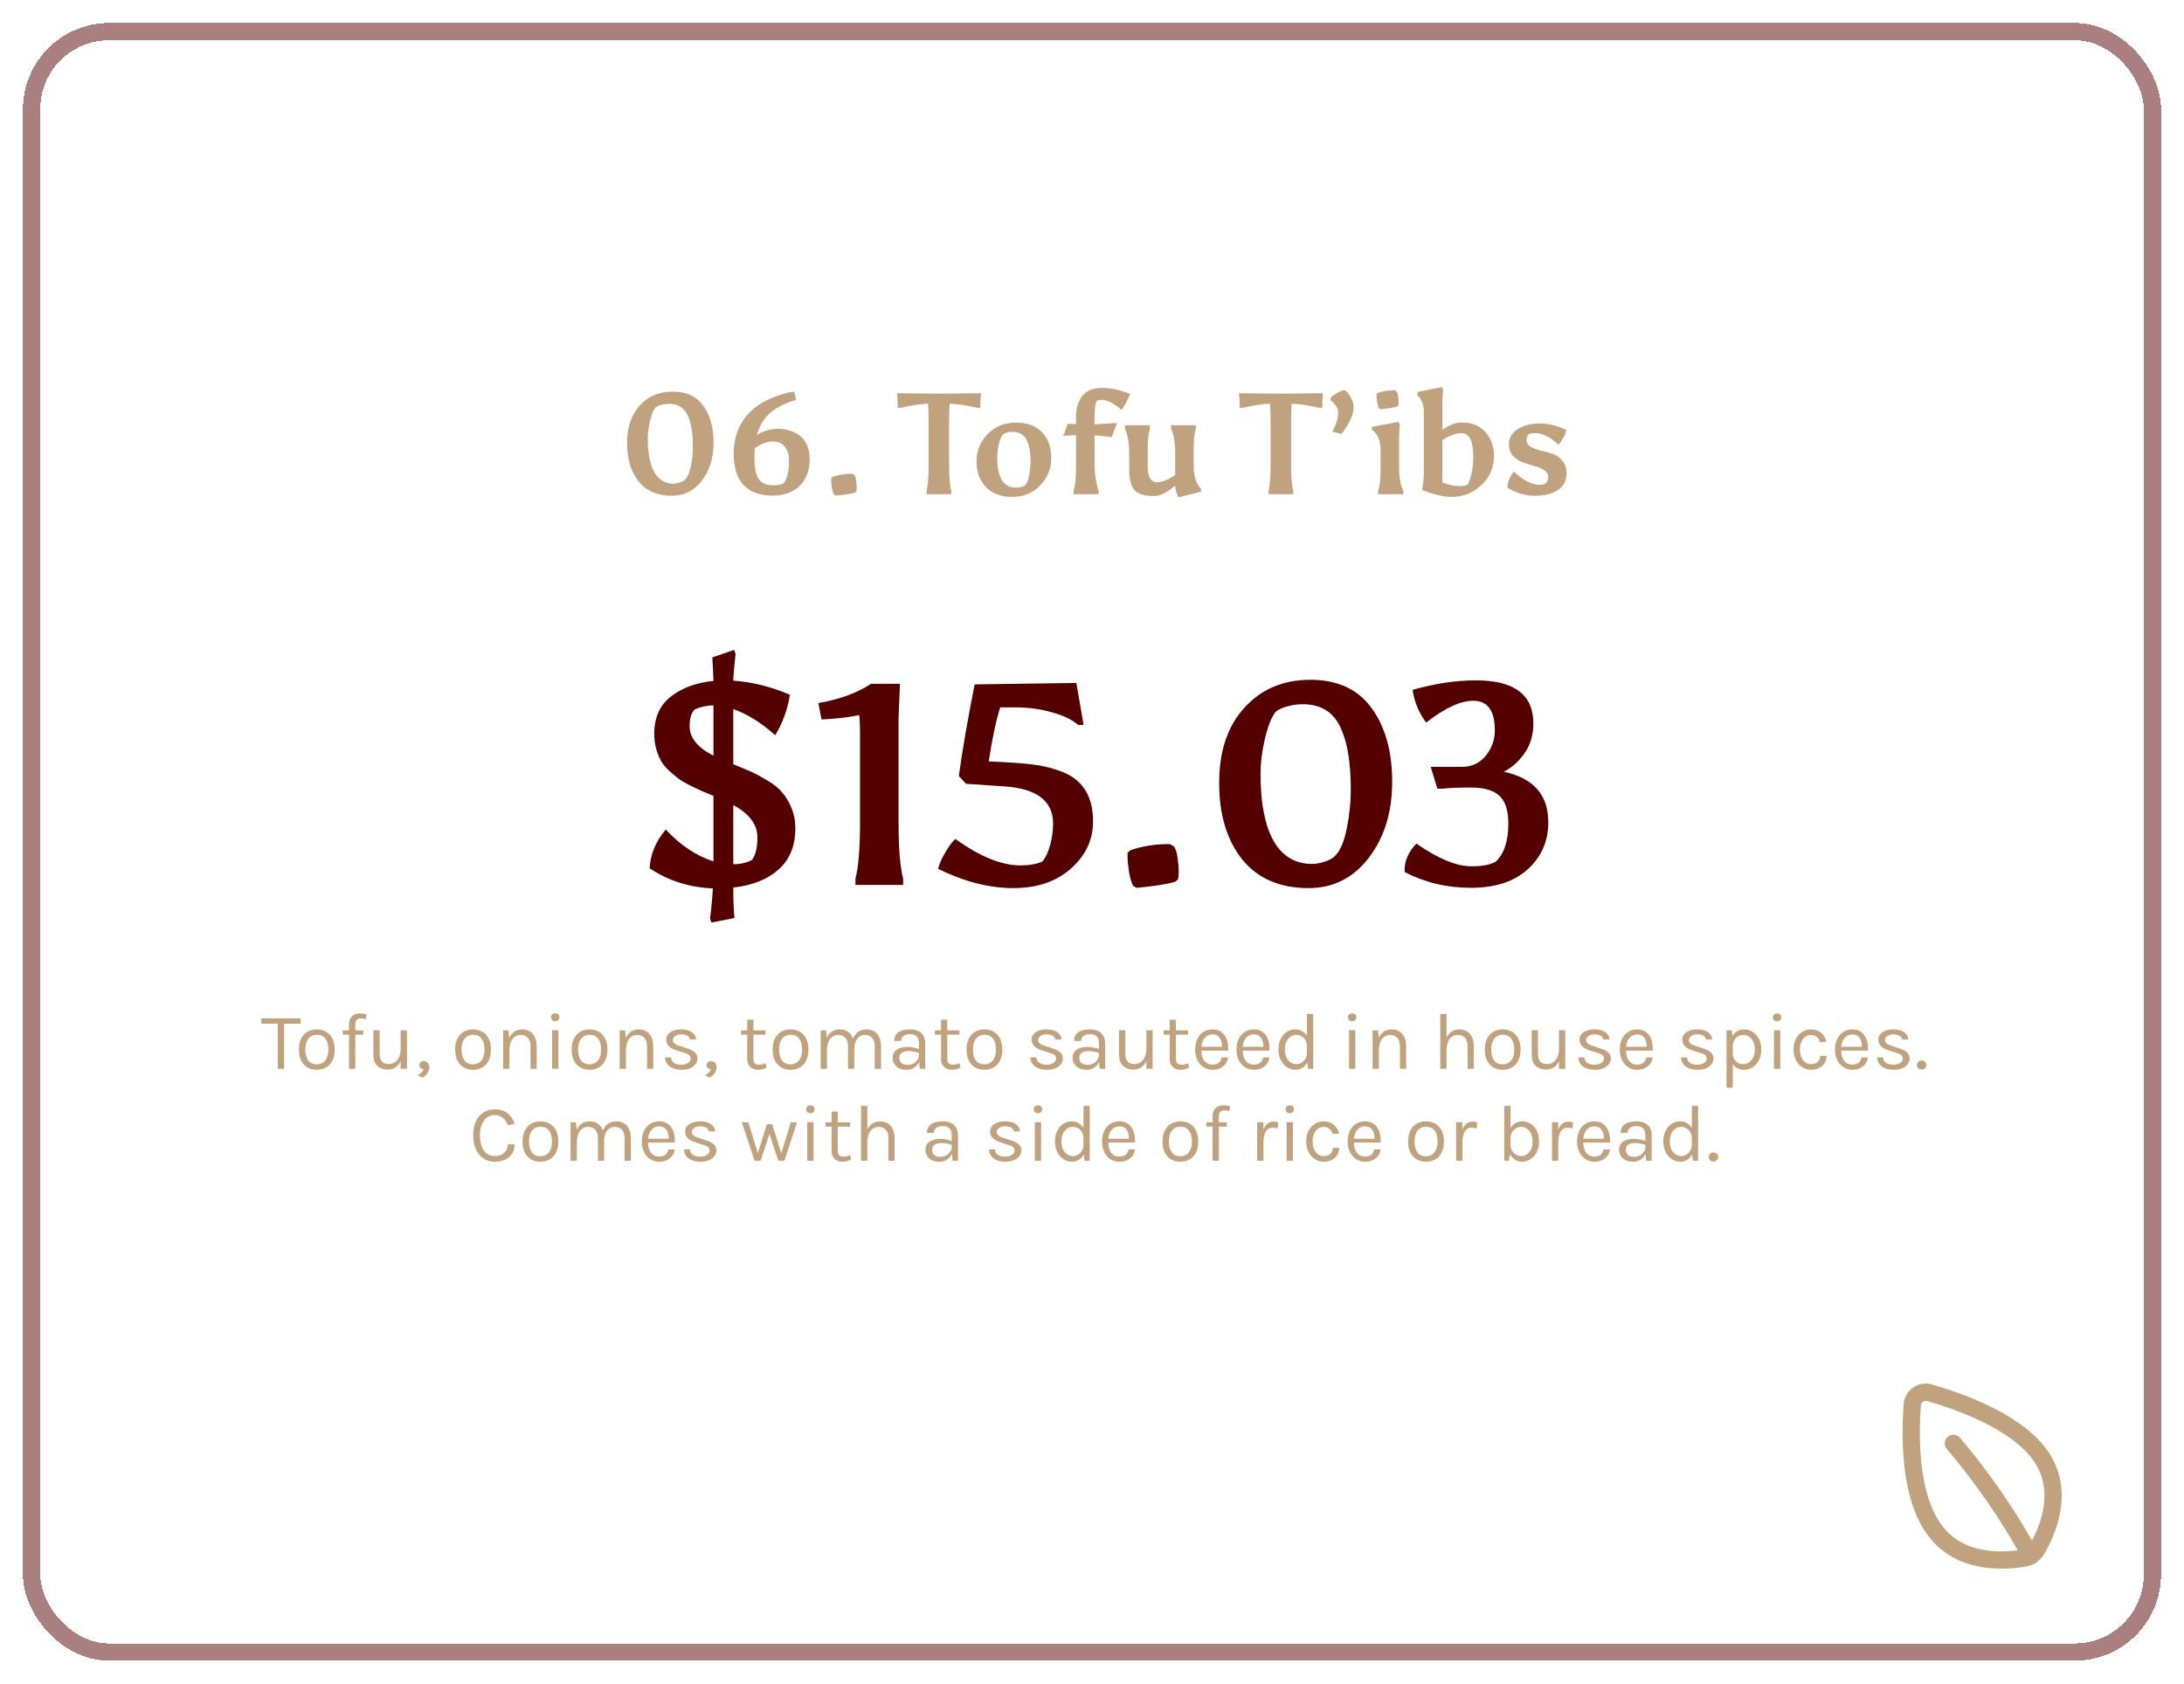 <svg width="380" height="293" viewBox="0 0 380 293" fill="none" xmlns="http://www.w3.org/2000/svg">
<path d="M45.471 178.146V177.208H52.317V178.146H49.188L49.433 177.894V186H48.341V177.894L48.586 178.146H45.471ZM55.129 186.168C54.527 186.168 53.99 186.035 53.519 185.769C53.052 185.503 52.684 185.109 52.413 184.586C52.142 184.063 52.007 183.419 52.007 182.654C52.007 181.884 52.142 181.24 52.413 180.722C52.684 180.199 53.052 179.805 53.519 179.539C53.99 179.273 54.527 179.14 55.129 179.14C55.726 179.14 56.258 179.273 56.725 179.539C57.196 179.805 57.565 180.199 57.831 180.722C58.102 181.24 58.237 181.884 58.237 182.654C58.237 183.419 58.102 184.063 57.831 184.586C57.565 185.109 57.196 185.503 56.725 185.769C56.258 186.035 55.726 186.168 55.129 186.168ZM55.101 185.216C55.535 185.216 55.904 185.113 56.207 184.908C56.51 184.698 56.739 184.402 56.893 184.019C57.052 183.636 57.131 183.181 57.131 182.654C57.131 181.856 56.965 181.228 56.634 180.771C56.303 180.309 55.81 180.078 55.157 180.078C54.718 180.078 54.347 180.183 54.044 180.393C53.745 180.598 53.517 180.895 53.358 181.282C53.204 181.665 53.127 182.122 53.127 182.654C53.127 183.443 53.293 184.068 53.624 184.53C53.96 184.987 54.452 185.216 55.101 185.216ZM60.727 186V178.272C60.727 177.829 60.811 177.467 60.979 177.187C61.152 176.902 61.381 176.692 61.665 176.557C61.955 176.422 62.277 176.354 62.631 176.354C62.823 176.354 63.016 176.368 63.212 176.396C63.413 176.424 63.611 176.466 63.807 176.522L63.597 177.39C63.457 177.334 63.317 177.292 63.177 177.264C63.042 177.236 62.911 177.222 62.785 177.222C62.636 177.222 62.487 177.25 62.337 177.306C62.188 177.362 62.064 177.467 61.966 177.621C61.868 177.775 61.819 177.997 61.819 178.286V186H60.727ZM59.635 180.064V179.308H63.205V180.064H59.635ZM69.712 179.294H70.804V186H69.712V179.294ZM64.966 179.294H66.058V183.466C66.058 184.026 66.193 184.451 66.464 184.74C66.739 185.029 67.131 185.174 67.64 185.174C68.06 185.174 68.424 185.062 68.732 184.838C69.045 184.614 69.285 184.306 69.453 183.914C69.626 183.517 69.712 183.065 69.712 182.556H70.118C70.118 183.307 70.008 183.949 69.789 184.481C69.574 185.013 69.269 185.421 68.872 185.706C68.48 185.986 68.018 186.126 67.486 186.126C66.982 186.126 66.541 186.033 66.163 185.846C65.785 185.659 65.491 185.377 65.281 184.999C65.071 184.616 64.966 184.133 64.966 183.55V179.294ZM73.471 187.526L72.645 187.12C72.911 186.985 73.135 186.835 73.317 186.672C73.503 186.509 73.625 186.308 73.681 186.07C73.48 186.047 73.307 185.974 73.163 185.853C73.023 185.732 72.953 185.571 72.953 185.37C72.953 185.174 73.025 185.006 73.17 184.866C73.319 184.726 73.508 184.656 73.737 184.656C74.026 184.656 74.259 184.761 74.437 184.971C74.614 185.181 74.703 185.431 74.703 185.72C74.703 186.061 74.598 186.394 74.388 186.721C74.182 187.052 73.877 187.321 73.471 187.526ZM82.309 186.168C81.707 186.168 81.17 186.035 80.699 185.769C80.232 185.503 79.863 185.109 79.593 184.586C79.322 184.063 79.187 183.419 79.187 182.654C79.187 181.884 79.322 181.24 79.593 180.722C79.863 180.199 80.232 179.805 80.699 179.539C81.17 179.273 81.707 179.14 82.309 179.14C82.906 179.14 83.438 179.273 83.905 179.539C84.376 179.805 84.745 180.199 85.011 180.722C85.281 181.24 85.417 181.884 85.417 182.654C85.417 183.419 85.281 184.063 85.011 184.586C84.745 185.109 84.376 185.503 83.905 185.769C83.438 186.035 82.906 186.168 82.309 186.168ZM82.281 185.216C82.715 185.216 83.083 185.113 83.387 184.908C83.69 184.698 83.919 184.402 84.073 184.019C84.231 183.636 84.311 183.181 84.311 182.654C84.311 181.856 84.145 181.228 83.814 180.771C83.482 180.309 82.99 180.078 82.337 180.078C81.898 180.078 81.527 180.183 81.224 180.393C80.925 180.598 80.696 180.895 80.538 181.282C80.384 181.665 80.307 182.122 80.307 182.654C80.307 183.443 80.472 184.068 80.804 184.53C81.14 184.987 81.632 185.216 82.281 185.216ZM92.303 186V182.066C92.303 181.427 92.149 180.941 91.841 180.61C91.538 180.274 91.122 180.106 90.595 180.106C90.194 180.106 89.846 180.216 89.552 180.435C89.258 180.654 89.032 180.969 88.873 181.38C88.714 181.786 88.635 182.271 88.635 182.836H88.215C88.215 182.057 88.318 181.392 88.523 180.841C88.728 180.29 89.027 179.87 89.419 179.581C89.816 179.287 90.296 179.14 90.861 179.14C91.388 179.14 91.839 179.259 92.212 179.497C92.59 179.73 92.879 180.066 93.08 180.505C93.281 180.944 93.381 181.464 93.381 182.066V186H92.303ZM87.543 186V179.308H88.481L88.635 180.848V186H87.543ZM96.608 177.726C96.384 177.726 96.207 177.663 96.076 177.537C95.945 177.406 95.88 177.236 95.88 177.026C95.88 176.821 95.945 176.657 96.076 176.536C96.207 176.415 96.384 176.354 96.608 176.354C96.832 176.354 97.01 176.415 97.14 176.536C97.271 176.657 97.336 176.821 97.336 177.026C97.336 177.236 97.271 177.406 97.14 177.537C97.01 177.663 96.832 177.726 96.608 177.726ZM96.062 186V179.294H97.154V186H96.062ZM102.584 186.168C101.982 186.168 101.445 186.035 100.974 185.769C100.507 185.503 100.139 185.109 99.868 184.586C99.597 184.063 99.462 183.419 99.462 182.654C99.462 181.884 99.597 181.24 99.868 180.722C100.139 180.199 100.507 179.805 100.974 179.539C101.445 179.273 101.982 179.14 102.584 179.14C103.181 179.14 103.713 179.273 104.18 179.539C104.651 179.805 105.02 180.199 105.286 180.722C105.557 181.24 105.692 181.884 105.692 182.654C105.692 183.419 105.557 184.063 105.286 184.586C105.02 185.109 104.651 185.503 104.18 185.769C103.713 186.035 103.181 186.168 102.584 186.168ZM102.556 185.216C102.99 185.216 103.359 185.113 103.662 184.908C103.965 184.698 104.194 184.402 104.348 184.019C104.507 183.636 104.586 183.181 104.586 182.654C104.586 181.856 104.42 181.228 104.089 180.771C103.758 180.309 103.265 180.078 102.612 180.078C102.173 180.078 101.802 180.183 101.499 180.393C101.2 180.598 100.972 180.895 100.813 181.282C100.659 181.665 100.582 182.122 100.582 182.654C100.582 183.443 100.748 184.068 101.079 184.53C101.415 184.987 101.907 185.216 102.556 185.216ZM112.578 186V182.066C112.578 181.427 112.424 180.941 112.116 180.61C111.813 180.274 111.398 180.106 110.87 180.106C110.469 180.106 110.121 180.216 109.827 180.435C109.533 180.654 109.307 180.969 109.148 181.38C108.99 181.786 108.91 182.271 108.91 182.836H108.49C108.49 182.057 108.593 181.392 108.798 180.841C109.004 180.29 109.302 179.87 109.694 179.581C110.091 179.287 110.572 179.14 111.136 179.14C111.664 179.14 112.114 179.259 112.487 179.497C112.865 179.73 113.155 180.066 113.355 180.505C113.556 180.944 113.656 181.464 113.656 182.066V186H112.578ZM107.818 186V179.308H108.756L108.91 180.848V186H107.818ZM118.676 186.168C118.027 186.168 117.486 186.077 117.052 185.895C116.618 185.708 116.289 185.454 116.065 185.132C115.841 184.805 115.722 184.432 115.708 184.012H116.758C116.781 184.437 116.951 184.756 117.269 184.971C117.591 185.181 118.027 185.286 118.578 185.286C118.867 185.286 119.133 185.239 119.376 185.146C119.618 185.053 119.812 184.924 119.957 184.761C120.101 184.598 120.174 184.413 120.174 184.208C120.174 183.947 120.078 183.741 119.887 183.592C119.695 183.443 119.39 183.312 118.97 183.2L117.668 182.78C117.103 182.603 116.669 182.36 116.366 182.052C116.067 181.739 115.918 181.366 115.918 180.932C115.918 180.391 116.156 179.957 116.632 179.63C117.108 179.303 117.733 179.14 118.508 179.14C119.329 179.14 119.966 179.308 120.419 179.644C120.871 179.98 121.107 180.4 121.126 180.904H120.048C120.006 180.61 119.856 180.388 119.6 180.239C119.343 180.085 118.979 180.008 118.508 180.008C118.055 180.008 117.7 180.111 117.444 180.316C117.192 180.517 117.066 180.741 117.066 180.988C117.066 181.45 117.462 181.791 118.256 182.01L119.586 182.458C120.16 182.631 120.598 182.857 120.902 183.137C121.21 183.417 121.364 183.774 121.364 184.208C121.364 184.544 121.254 184.861 121.035 185.16C120.815 185.459 120.505 185.701 120.104 185.888C119.702 186.075 119.226 186.168 118.676 186.168ZM123.455 187.526L122.629 187.12C122.895 186.985 123.119 186.835 123.301 186.672C123.488 186.509 123.609 186.308 123.665 186.07C123.464 186.047 123.292 185.974 123.147 185.853C123.007 185.732 122.937 185.571 122.937 185.37C122.937 185.174 123.009 185.006 123.154 184.866C123.303 184.726 123.492 184.656 123.721 184.656C124.01 184.656 124.244 184.761 124.421 184.971C124.598 185.181 124.687 185.431 124.687 185.72C124.687 186.061 124.582 186.394 124.372 186.721C124.167 187.052 123.861 187.321 123.455 187.526ZM131.929 186.168C131.565 186.168 131.238 186.098 130.949 185.958C130.66 185.818 130.431 185.608 130.263 185.328C130.095 185.048 130.011 184.698 130.011 184.278V177.446H131.089V184.25C131.089 184.941 131.411 185.286 132.055 185.286C132.246 185.286 132.431 185.265 132.608 185.223C132.79 185.181 132.993 185.118 133.217 185.034L133.371 185.818C133.133 185.921 132.895 186.005 132.657 186.07C132.424 186.135 132.181 186.168 131.929 186.168ZM128.933 180.064V179.308H133.203V180.064H128.933ZM137.557 186.168C136.955 186.168 136.418 186.035 135.947 185.769C135.48 185.503 135.111 185.109 134.841 184.586C134.57 184.063 134.435 183.419 134.435 182.654C134.435 181.884 134.57 181.24 134.841 180.722C135.111 180.199 135.48 179.805 135.947 179.539C136.418 179.273 136.955 179.14 137.557 179.14C138.154 179.14 138.686 179.273 139.153 179.539C139.624 179.805 139.993 180.199 140.259 180.722C140.529 181.24 140.665 181.884 140.665 182.654C140.665 183.419 140.529 184.063 140.259 184.586C139.993 185.109 139.624 185.503 139.153 185.769C138.686 186.035 138.154 186.168 137.557 186.168ZM137.529 185.216C137.963 185.216 138.331 185.113 138.635 184.908C138.938 184.698 139.167 184.402 139.321 184.019C139.479 183.636 139.559 183.181 139.559 182.654C139.559 181.856 139.393 181.228 139.062 180.771C138.73 180.309 138.238 180.078 137.585 180.078C137.146 180.078 136.775 180.183 136.472 180.393C136.173 180.598 135.944 180.895 135.786 181.282C135.632 181.665 135.555 182.122 135.555 182.654C135.555 183.443 135.72 184.068 136.052 184.53C136.388 184.987 136.88 185.216 137.529 185.216ZM152.199 186V182.066C152.199 181.427 152.045 180.941 151.737 180.61C151.434 180.274 151.023 180.106 150.505 180.106C149.898 180.106 149.434 180.342 149.112 180.813C148.79 181.28 148.629 181.926 148.629 182.752H148.125C148.125 182.15 148.183 181.623 148.3 181.17C148.421 180.717 148.596 180.342 148.825 180.043C149.054 179.74 149.331 179.513 149.658 179.364C149.985 179.215 150.356 179.14 150.771 179.14C151.298 179.14 151.749 179.259 152.122 179.497C152.5 179.73 152.789 180.066 152.99 180.505C153.191 180.944 153.291 181.464 153.291 182.066V186H152.199ZM142.791 186V179.308H143.729L143.855 180.652C144.065 180.167 144.359 179.793 144.737 179.532C145.12 179.271 145.577 179.14 146.109 179.14C146.636 179.14 147.087 179.259 147.46 179.497C147.838 179.73 148.127 180.066 148.328 180.505C148.529 180.944 148.629 181.464 148.629 182.066V186H147.551V182.066C147.551 181.427 147.397 180.941 147.089 180.61C146.786 180.274 146.37 180.106 145.843 180.106C145.442 180.106 145.094 180.216 144.8 180.435C144.506 180.654 144.28 180.969 144.121 181.38C143.962 181.786 143.883 182.271 143.883 182.836V186H142.791ZM160.033 186L159.893 184.53V181.66C159.893 181.058 159.764 180.626 159.508 180.365C159.251 180.099 158.866 179.966 158.353 179.966C158.063 179.966 157.8 180.008 157.562 180.092C157.328 180.176 157.142 180.307 157.002 180.484C156.866 180.657 156.799 180.881 156.799 181.156H155.581C155.581 180.671 155.7 180.281 155.938 179.987C156.176 179.688 156.502 179.474 156.918 179.343C157.338 179.208 157.816 179.14 158.353 179.14C158.866 179.14 159.321 179.226 159.718 179.399C160.114 179.572 160.425 179.847 160.649 180.225C160.873 180.598 160.985 181.086 160.985 181.688V186H160.033ZM157.751 186.168C157.2 186.168 156.745 186.07 156.386 185.874C156.026 185.678 155.758 185.424 155.581 185.111C155.403 184.798 155.315 184.469 155.315 184.124C155.315 183.671 155.427 183.303 155.651 183.018C155.879 182.733 156.19 182.526 156.582 182.395C156.974 182.26 157.415 182.192 157.905 182.192C158.255 182.192 158.605 182.227 158.955 182.297C159.309 182.367 159.655 182.463 159.991 182.584V183.27C159.711 183.158 159.393 183.069 159.039 183.004C158.689 182.939 158.367 182.906 158.073 182.906C157.625 182.906 157.247 182.999 156.939 183.186C156.631 183.368 156.477 183.681 156.477 184.124C156.477 184.451 156.593 184.731 156.827 184.964C157.065 185.197 157.443 185.314 157.961 185.314C158.325 185.314 158.651 185.23 158.941 185.062C159.235 184.889 159.466 184.675 159.634 184.418C159.806 184.161 159.893 183.905 159.893 183.648H160.159C160.159 184.096 160.061 184.511 159.865 184.894C159.673 185.277 159.398 185.585 159.039 185.818C158.679 186.051 158.25 186.168 157.751 186.168ZM165.658 186.168C165.294 186.168 164.967 186.098 164.678 185.958C164.388 185.818 164.16 185.608 163.992 185.328C163.824 185.048 163.74 184.698 163.74 184.278V177.446H164.818V184.25C164.818 184.941 165.14 185.286 165.784 185.286C165.975 185.286 166.159 185.265 166.337 185.223C166.519 185.181 166.722 185.118 166.946 185.034L167.1 185.818C166.862 185.921 166.624 186.005 166.386 186.07C166.152 186.135 165.91 186.168 165.658 186.168ZM162.662 180.064V179.308H166.932V180.064H162.662ZM171.285 186.168C170.683 186.168 170.147 186.035 169.675 185.769C169.209 185.503 168.84 185.109 168.569 184.586C168.299 184.063 168.163 183.419 168.163 182.654C168.163 181.884 168.299 181.24 168.569 180.722C168.84 180.199 169.209 179.805 169.675 179.539C170.147 179.273 170.683 179.14 171.285 179.14C171.883 179.14 172.415 179.273 172.881 179.539C173.353 179.805 173.721 180.199 173.987 180.722C174.258 181.24 174.393 181.884 174.393 182.654C174.393 183.419 174.258 184.063 173.987 184.586C173.721 185.109 173.353 185.503 172.881 185.769C172.415 186.035 171.883 186.168 171.285 186.168ZM171.257 185.216C171.691 185.216 172.06 185.113 172.363 184.908C172.667 184.698 172.895 184.402 173.049 184.019C173.208 183.636 173.287 183.181 173.287 182.654C173.287 181.856 173.122 181.228 172.79 180.771C172.459 180.309 171.967 180.078 171.313 180.078C170.875 180.078 170.504 180.183 170.2 180.393C169.902 180.598 169.673 180.895 169.514 181.282C169.36 181.665 169.283 182.122 169.283 182.654C169.283 183.443 169.449 184.068 169.78 184.53C170.116 184.987 170.609 185.216 171.257 185.216ZM182.25 186.168C181.601 186.168 181.06 186.077 180.626 185.895C180.192 185.708 179.863 185.454 179.639 185.132C179.415 184.805 179.296 184.432 179.282 184.012H180.332C180.355 184.437 180.525 184.756 180.843 184.971C181.165 185.181 181.601 185.286 182.152 185.286C182.441 185.286 182.707 185.239 182.95 185.146C183.192 185.053 183.386 184.924 183.531 184.761C183.675 184.598 183.748 184.413 183.748 184.208C183.748 183.947 183.652 183.741 183.461 183.592C183.269 183.443 182.964 183.312 182.544 183.2L181.242 182.78C180.677 182.603 180.243 182.36 179.94 182.052C179.641 181.739 179.492 181.366 179.492 180.932C179.492 180.391 179.73 179.957 180.206 179.63C180.682 179.303 181.307 179.14 182.082 179.14C182.903 179.14 183.54 179.308 183.993 179.644C184.445 179.98 184.681 180.4 184.7 180.904H183.622C183.58 180.61 183.43 180.388 183.174 180.239C182.917 180.085 182.553 180.008 182.082 180.008C181.629 180.008 181.274 180.111 181.018 180.316C180.766 180.517 180.64 180.741 180.64 180.988C180.64 181.45 181.036 181.791 181.83 182.01L183.16 182.458C183.734 182.631 184.172 182.857 184.476 183.137C184.784 183.417 184.938 183.774 184.938 184.208C184.938 184.544 184.828 184.861 184.609 185.16C184.389 185.459 184.079 185.701 183.678 185.888C183.276 186.075 182.8 186.168 182.25 186.168ZM191.341 186L191.201 184.53V181.66C191.201 181.058 191.073 180.626 190.816 180.365C190.56 180.099 190.175 179.966 189.661 179.966C189.372 179.966 189.108 180.008 188.87 180.092C188.637 180.176 188.45 180.307 188.31 180.484C188.175 180.657 188.107 180.881 188.107 181.156H186.889C186.889 180.671 187.008 180.281 187.246 179.987C187.484 179.688 187.811 179.474 188.226 179.343C188.646 179.208 189.125 179.14 189.661 179.14C190.175 179.14 190.63 179.226 191.026 179.399C191.423 179.572 191.733 179.847 191.957 180.225C192.181 180.598 192.293 181.086 192.293 181.688V186H191.341ZM189.059 186.168C188.509 186.168 188.054 186.07 187.694 185.874C187.335 185.678 187.067 185.424 186.889 185.111C186.712 184.798 186.623 184.469 186.623 184.124C186.623 183.671 186.735 183.303 186.959 183.018C187.188 182.733 187.498 182.526 187.89 182.395C188.282 182.26 188.723 182.192 189.213 182.192C189.563 182.192 189.913 182.227 190.263 182.297C190.618 182.367 190.963 182.463 191.299 182.584V183.27C191.019 183.158 190.702 183.069 190.347 183.004C189.997 182.939 189.675 182.906 189.381 182.906C188.933 182.906 188.555 182.999 188.247 183.186C187.939 183.368 187.785 183.681 187.785 184.124C187.785 184.451 187.902 184.731 188.135 184.964C188.373 185.197 188.751 185.314 189.269 185.314C189.633 185.314 189.96 185.23 190.249 185.062C190.543 184.889 190.774 184.675 190.942 184.418C191.115 184.161 191.201 183.905 191.201 183.648H191.467C191.467 184.096 191.369 184.511 191.173 184.894C190.982 185.277 190.707 185.585 190.347 185.818C189.988 186.051 189.559 186.168 189.059 186.168ZM199.458 179.294H200.55V186H199.458V179.294ZM194.712 179.294H195.804V183.466C195.804 184.026 195.939 184.451 196.21 184.74C196.485 185.029 196.877 185.174 197.386 185.174C197.806 185.174 198.17 185.062 198.478 184.838C198.791 184.614 199.031 184.306 199.199 183.914C199.372 183.517 199.458 183.065 199.458 182.556H199.864C199.864 183.307 199.754 183.949 199.535 184.481C199.32 185.013 199.015 185.421 198.618 185.706C198.226 185.986 197.764 186.126 197.232 186.126C196.728 186.126 196.287 186.033 195.909 185.846C195.531 185.659 195.237 185.377 195.027 184.999C194.817 184.616 194.712 184.133 194.712 183.55V179.294ZM205.443 186.168C205.079 186.168 204.752 186.098 204.463 185.958C204.173 185.818 203.945 185.608 203.777 185.328C203.609 185.048 203.525 184.698 203.525 184.278V177.446H204.603V184.25C204.603 184.941 204.925 185.286 205.569 185.286C205.76 185.286 205.944 185.265 206.122 185.223C206.304 185.181 206.507 185.118 206.731 185.034L206.885 185.818C206.647 185.921 206.409 186.005 206.171 186.07C205.937 186.135 205.695 186.168 205.443 186.168ZM202.447 180.064V179.308H206.717V180.064H202.447ZM210.972 186.168C210.394 186.168 209.876 186.021 209.418 185.727C208.966 185.428 208.606 185.015 208.34 184.488C208.079 183.961 207.948 183.354 207.948 182.668C207.948 181.935 208.079 181.305 208.34 180.778C208.602 180.251 208.959 179.847 209.411 179.567C209.869 179.282 210.389 179.14 210.972 179.14C211.481 179.14 211.915 179.243 212.274 179.448C212.634 179.653 212.923 179.931 213.142 180.281C213.362 180.631 213.513 181.028 213.597 181.471C213.686 181.91 213.712 182.365 213.674 182.836H208.83V182.164H212.953L212.631 182.374C212.645 182.099 212.629 181.823 212.582 181.548C212.54 181.273 212.459 181.021 212.337 180.792C212.216 180.559 212.046 180.372 211.826 180.232C211.607 180.092 211.327 180.022 210.986 180.022C210.557 180.022 210.198 180.132 209.908 180.351C209.619 180.57 209.402 180.86 209.257 181.219C209.113 181.574 209.04 181.959 209.04 182.374V182.822C209.04 183.289 209.11 183.706 209.25 184.075C209.395 184.444 209.61 184.735 209.894 184.95C210.179 185.165 210.538 185.272 210.972 185.272C211.406 185.272 211.763 185.167 212.043 184.957C212.323 184.747 212.494 184.437 212.554 184.026H213.688C213.618 184.469 213.46 184.852 213.212 185.174C212.965 185.491 212.65 185.736 212.267 185.909C211.885 186.082 211.453 186.168 210.972 186.168ZM218.164 186.168C217.585 186.168 217.067 186.021 216.61 185.727C216.157 185.428 215.798 185.015 215.532 184.488C215.27 183.961 215.14 183.354 215.14 182.668C215.14 181.935 215.27 181.305 215.532 180.778C215.793 180.251 216.15 179.847 216.603 179.567C217.06 179.282 217.58 179.14 218.164 179.14C218.672 179.14 219.106 179.243 219.466 179.448C219.825 179.653 220.114 179.931 220.334 180.281C220.553 180.631 220.705 181.028 220.789 181.471C220.877 181.91 220.903 182.365 220.866 182.836H216.022V182.164H220.145L219.823 182.374C219.837 182.099 219.82 181.823 219.774 181.548C219.732 181.273 219.65 181.021 219.529 180.792C219.407 180.559 219.237 180.372 219.018 180.232C218.798 180.092 218.518 180.022 218.178 180.022C217.748 180.022 217.389 180.132 217.1 180.351C216.81 180.57 216.593 180.86 216.449 181.219C216.304 181.574 216.232 181.959 216.232 182.374V182.822C216.232 183.289 216.302 183.706 216.442 184.075C216.586 184.444 216.801 184.735 217.086 184.95C217.37 185.165 217.73 185.272 218.164 185.272C218.598 185.272 218.955 185.167 219.235 184.957C219.515 184.747 219.685 184.437 219.746 184.026H220.88C220.81 184.469 220.651 184.852 220.404 185.174C220.156 185.491 219.841 185.736 219.459 185.909C219.076 186.082 218.644 186.168 218.164 186.168ZM225.425 186.168C224.884 186.168 224.387 186.023 223.934 185.734C223.482 185.44 223.12 185.029 222.849 184.502C222.579 183.97 222.443 183.345 222.443 182.626C222.443 181.912 222.576 181.294 222.842 180.771C223.108 180.248 223.461 179.847 223.899 179.567C224.343 179.282 224.828 179.14 225.355 179.14C225.845 179.14 226.275 179.259 226.643 179.497C227.017 179.735 227.306 180.078 227.511 180.526C227.717 180.974 227.819 181.515 227.819 182.15H227.399C227.399 181.707 227.311 181.333 227.133 181.03C226.961 180.727 226.734 180.498 226.454 180.344C226.174 180.185 225.873 180.106 225.551 180.106C225.187 180.106 224.854 180.209 224.55 180.414C224.252 180.615 224.011 180.904 223.829 181.282C223.652 181.655 223.563 182.103 223.563 182.626C223.563 183.158 223.652 183.615 223.829 183.998C224.011 184.381 224.252 184.675 224.55 184.88C224.854 185.085 225.187 185.188 225.551 185.188C225.855 185.188 226.146 185.109 226.426 184.95C226.711 184.791 226.944 184.56 227.126 184.257C227.308 183.949 227.399 183.578 227.399 183.144H227.819C227.819 183.793 227.712 184.343 227.497 184.796C227.287 185.244 227 185.585 226.636 185.818C226.277 186.051 225.873 186.168 225.425 186.168ZM227.581 186L227.399 184.432V176.452H228.491V186H227.581ZM235.268 177.726C235.044 177.726 234.867 177.663 234.736 177.537C234.606 177.406 234.54 177.236 234.54 177.026C234.54 176.821 234.606 176.657 234.736 176.536C234.867 176.415 235.044 176.354 235.268 176.354C235.492 176.354 235.67 176.415 235.8 176.536C235.931 176.657 235.996 176.821 235.996 177.026C235.996 177.236 235.931 177.406 235.8 177.537C235.67 177.663 235.492 177.726 235.268 177.726ZM234.722 186V179.294H235.814V186H234.722ZM243.582 186V182.066C243.582 181.427 243.428 180.941 243.12 180.61C242.817 180.274 242.402 180.106 241.874 180.106C241.473 180.106 241.125 180.216 240.831 180.435C240.537 180.654 240.311 180.969 240.152 181.38C239.994 181.786 239.914 182.271 239.914 182.836H239.494C239.494 182.057 239.597 181.392 239.802 180.841C240.008 180.29 240.306 179.87 240.698 179.581C241.095 179.287 241.576 179.14 242.14 179.14C242.668 179.14 243.118 179.259 243.491 179.497C243.869 179.73 244.159 180.066 244.359 180.505C244.56 180.944 244.66 181.464 244.66 182.066V186H243.582ZM238.822 186V179.308H239.76L239.914 180.848V186H238.822ZM255.354 186V182.066C255.354 181.427 255.2 180.941 254.892 180.61C254.588 180.274 254.173 180.106 253.646 180.106C253.244 180.106 252.897 180.216 252.603 180.435C252.309 180.654 252.082 180.969 251.924 181.38C251.765 181.786 251.686 182.271 251.686 182.836H251.266C251.266 182.057 251.368 181.392 251.574 180.841C251.779 180.29 252.078 179.87 252.47 179.581C252.866 179.287 253.347 179.14 253.912 179.14C254.439 179.14 254.889 179.259 255.263 179.497C255.641 179.73 255.93 180.066 256.131 180.505C256.331 180.944 256.432 181.464 256.432 182.066V186H255.354ZM250.594 186V176.452H251.686V186H250.594ZM261.465 186.168C260.863 186.168 260.326 186.035 259.855 185.769C259.388 185.503 259.02 185.109 258.749 184.586C258.478 184.063 258.343 183.419 258.343 182.654C258.343 181.884 258.478 181.24 258.749 180.722C259.02 180.199 259.388 179.805 259.855 179.539C260.326 179.273 260.863 179.14 261.465 179.14C262.062 179.14 262.594 179.273 263.061 179.539C263.532 179.805 263.901 180.199 264.167 180.722C264.438 181.24 264.573 181.884 264.573 182.654C264.573 183.419 264.438 184.063 264.167 184.586C263.901 185.109 263.532 185.503 263.061 185.769C262.594 186.035 262.062 186.168 261.465 186.168ZM261.437 185.216C261.871 185.216 262.24 185.113 262.543 184.908C262.846 184.698 263.075 184.402 263.229 184.019C263.388 183.636 263.467 183.181 263.467 182.654C263.467 181.856 263.301 181.228 262.97 180.771C262.639 180.309 262.146 180.078 261.493 180.078C261.054 180.078 260.683 180.183 260.38 180.393C260.081 180.598 259.853 180.895 259.694 181.282C259.54 181.665 259.463 182.122 259.463 182.654C259.463 183.443 259.629 184.068 259.96 184.53C260.296 184.987 260.788 185.216 261.437 185.216ZM271.249 179.294H272.341V186H271.249V179.294ZM266.503 179.294H267.595V183.466C267.595 184.026 267.73 184.451 268.001 184.74C268.276 185.029 268.668 185.174 269.177 185.174C269.597 185.174 269.961 185.062 270.269 184.838C270.582 184.614 270.822 184.306 270.99 183.914C271.163 183.517 271.249 183.065 271.249 182.556H271.655C271.655 183.307 271.545 183.949 271.326 184.481C271.111 185.013 270.806 185.421 270.409 185.706C270.017 185.986 269.555 186.126 269.023 186.126C268.519 186.126 268.078 186.033 267.7 185.846C267.322 185.659 267.028 185.377 266.818 184.999C266.608 184.616 266.503 184.133 266.503 183.55V179.294ZM277.584 186.168C276.935 186.168 276.394 186.077 275.96 185.895C275.526 185.708 275.197 185.454 274.973 185.132C274.749 184.805 274.63 184.432 274.616 184.012H275.666C275.689 184.437 275.859 184.756 276.177 184.971C276.499 185.181 276.935 185.286 277.486 185.286C277.775 185.286 278.041 185.239 278.284 185.146C278.526 185.053 278.72 184.924 278.865 184.761C279.009 184.598 279.082 184.413 279.082 184.208C279.082 183.947 278.986 183.741 278.795 183.592C278.603 183.443 278.298 183.312 277.878 183.2L276.576 182.78C276.011 182.603 275.577 182.36 275.274 182.052C274.975 181.739 274.826 181.366 274.826 180.932C274.826 180.391 275.064 179.957 275.54 179.63C276.016 179.303 276.641 179.14 277.416 179.14C278.237 179.14 278.874 179.308 279.327 179.644C279.779 179.98 280.015 180.4 280.034 180.904H278.956C278.914 180.61 278.764 180.388 278.508 180.239C278.251 180.085 277.887 180.008 277.416 180.008C276.963 180.008 276.608 180.111 276.352 180.316C276.1 180.517 275.974 180.741 275.974 180.988C275.974 181.45 276.37 181.791 277.164 182.01L278.494 182.458C279.068 182.631 279.506 182.857 279.81 183.137C280.118 183.417 280.272 183.774 280.272 184.208C280.272 184.544 280.162 184.861 279.943 185.16C279.723 185.459 279.413 185.701 279.012 185.888C278.61 186.075 278.134 186.168 277.584 186.168ZM284.855 186.168C284.277 186.168 283.759 186.021 283.301 185.727C282.849 185.428 282.489 185.015 282.223 184.488C281.962 183.961 281.831 183.354 281.831 182.668C281.831 181.935 281.962 181.305 282.223 180.778C282.485 180.251 282.842 179.847 283.294 179.567C283.752 179.282 284.272 179.14 284.855 179.14C285.364 179.14 285.798 179.243 286.157 179.448C286.517 179.653 286.806 179.931 287.025 180.281C287.245 180.631 287.396 181.028 287.48 181.471C287.569 181.91 287.595 182.365 287.557 182.836H282.713V182.164H286.836L286.514 182.374C286.528 182.099 286.512 181.823 286.465 181.548C286.423 181.273 286.342 181.021 286.22 180.792C286.099 180.559 285.929 180.372 285.709 180.232C285.49 180.092 285.21 180.022 284.869 180.022C284.44 180.022 284.081 180.132 283.791 180.351C283.502 180.57 283.285 180.86 283.14 181.219C282.996 181.574 282.923 181.959 282.923 182.374V182.822C282.923 183.289 282.993 183.706 283.133 184.075C283.278 184.444 283.493 184.735 283.777 184.95C284.062 185.165 284.421 185.272 284.855 185.272C285.289 185.272 285.646 185.167 285.926 184.957C286.206 184.747 286.377 184.437 286.437 184.026H287.571C287.501 184.469 287.343 184.852 287.095 185.174C286.848 185.491 286.533 185.736 286.15 185.909C285.768 186.082 285.336 186.168 284.855 186.168ZM295.453 186.168C294.804 186.168 294.263 186.077 293.829 185.895C293.395 185.708 293.066 185.454 292.842 185.132C292.618 184.805 292.499 184.432 292.485 184.012H293.535C293.558 184.437 293.729 184.756 294.046 184.971C294.368 185.181 294.804 185.286 295.355 185.286C295.644 185.286 295.91 185.239 296.153 185.146C296.396 185.053 296.589 184.924 296.734 184.761C296.879 184.598 296.951 184.413 296.951 184.208C296.951 183.947 296.855 183.741 296.664 183.592C296.473 183.443 296.167 183.312 295.747 183.2L294.445 182.78C293.88 182.603 293.446 182.36 293.143 182.052C292.844 181.739 292.695 181.366 292.695 180.932C292.695 180.391 292.933 179.957 293.409 179.63C293.885 179.303 294.51 179.14 295.285 179.14C296.106 179.14 296.743 179.308 297.196 179.644C297.649 179.98 297.884 180.4 297.903 180.904H296.825C296.783 180.61 296.634 180.388 296.377 180.239C296.12 180.085 295.756 180.008 295.285 180.008C294.832 180.008 294.478 180.111 294.221 180.316C293.969 180.517 293.843 180.741 293.843 180.988C293.843 181.45 294.24 181.791 295.033 182.01L296.363 182.458C296.937 182.631 297.376 182.857 297.679 183.137C297.987 183.417 298.141 183.774 298.141 184.208C298.141 184.544 298.031 184.861 297.812 185.16C297.593 185.459 297.282 185.701 296.881 185.888C296.48 186.075 296.004 186.168 295.453 186.168ZM303.438 186.168C302.948 186.168 302.521 186.056 302.157 185.832C301.798 185.608 301.52 185.281 301.324 184.852C301.128 184.418 301.03 183.891 301.03 183.27H301.492C301.492 183.685 301.579 184.035 301.751 184.32C301.924 184.605 302.148 184.822 302.423 184.971C302.703 185.116 303 185.188 303.312 185.188C303.648 185.188 303.97 185.092 304.278 184.901C304.586 184.705 304.838 184.418 305.034 184.04C305.23 183.662 305.328 183.195 305.328 182.64C305.328 182.108 305.237 181.653 305.055 181.275C304.878 180.897 304.638 180.608 304.334 180.407C304.031 180.206 303.695 180.106 303.326 180.106C303.009 180.106 302.71 180.183 302.43 180.337C302.15 180.491 301.924 180.717 301.751 181.016C301.579 181.31 301.492 181.674 301.492 182.108H301.03C301.03 181.459 301.138 180.916 301.352 180.477C301.567 180.034 301.859 179.7 302.227 179.476C302.596 179.252 303.009 179.14 303.466 179.14C303.989 179.14 304.477 179.28 304.929 179.56C305.382 179.84 305.748 180.241 306.028 180.764C306.308 181.287 306.448 181.912 306.448 182.64C306.448 183.377 306.306 184.01 306.021 184.537C305.741 185.064 305.373 185.468 304.915 185.748C304.458 186.028 303.966 186.168 303.438 186.168ZM300.4 189.29V179.308H301.31L301.492 180.876V189.29H300.4ZM309.206 177.726C308.982 177.726 308.804 177.663 308.674 177.537C308.543 177.406 308.478 177.236 308.478 177.026C308.478 176.821 308.543 176.657 308.674 176.536C308.804 176.415 308.982 176.354 309.206 176.354C309.43 176.354 309.607 176.415 309.738 176.536C309.868 176.657 309.934 176.821 309.934 177.026C309.934 177.236 309.868 177.406 309.738 177.537C309.607 177.663 309.43 177.726 309.206 177.726ZM308.66 186V179.294H309.752V186H308.66ZM315.112 186.168C314.575 186.168 314.073 186.023 313.607 185.734C313.145 185.445 312.771 185.036 312.487 184.509C312.202 183.982 312.06 183.359 312.06 182.64C312.06 181.903 312.202 181.273 312.487 180.75C312.771 180.227 313.145 179.828 313.607 179.553C314.073 179.278 314.575 179.14 315.112 179.14C315.49 179.14 315.828 179.198 316.127 179.315C316.43 179.427 316.694 179.583 316.918 179.784C317.142 179.985 317.326 180.213 317.471 180.47C317.62 180.722 317.73 180.988 317.8 181.268L316.68 181.366C316.563 180.979 316.367 180.673 316.092 180.449C315.821 180.22 315.49 180.106 315.098 180.106C314.766 180.106 314.454 180.202 314.16 180.393C313.87 180.58 313.635 180.862 313.453 181.24C313.271 181.613 313.18 182.08 313.18 182.64C313.18 183.158 313.261 183.608 313.425 183.991C313.593 184.369 313.821 184.663 314.111 184.873C314.4 185.083 314.729 185.188 315.098 185.188C315.616 185.188 316.008 185.062 316.274 184.81C316.544 184.553 316.68 184.199 316.68 183.746H317.8C317.8 184.213 317.69 184.628 317.471 184.992C317.251 185.356 316.939 185.643 316.533 185.853C316.131 186.063 315.658 186.168 315.112 186.168ZM322.302 186.168C321.724 186.168 321.206 186.021 320.748 185.727C320.296 185.428 319.936 185.015 319.67 184.488C319.409 183.961 319.278 183.354 319.278 182.668C319.278 181.935 319.409 181.305 319.67 180.778C319.932 180.251 320.289 179.847 320.741 179.567C321.199 179.282 321.719 179.14 322.302 179.14C322.811 179.14 323.245 179.243 323.604 179.448C323.964 179.653 324.253 179.931 324.472 180.281C324.692 180.631 324.843 181.028 324.927 181.471C325.016 181.91 325.042 182.365 325.004 182.836H320.16V182.164H324.283L323.961 182.374C323.975 182.099 323.959 181.823 323.912 181.548C323.87 181.273 323.789 181.021 323.667 180.792C323.546 180.559 323.376 180.372 323.156 180.232C322.937 180.092 322.657 180.022 322.316 180.022C321.887 180.022 321.528 180.132 321.238 180.351C320.949 180.57 320.732 180.86 320.587 181.219C320.443 181.574 320.37 181.959 320.37 182.374V182.822C320.37 183.289 320.44 183.706 320.58 184.075C320.725 184.444 320.94 184.735 321.224 184.95C321.509 185.165 321.868 185.272 322.302 185.272C322.736 185.272 323.093 185.167 323.373 184.957C323.653 184.747 323.824 184.437 323.884 184.026H325.018C324.948 184.469 324.79 184.852 324.542 185.174C324.295 185.491 323.98 185.736 323.597 185.909C323.215 186.082 322.783 186.168 322.302 186.168ZM329.578 186.168C328.929 186.168 328.388 186.077 327.954 185.895C327.52 185.708 327.191 185.454 326.967 185.132C326.743 184.805 326.624 184.432 326.61 184.012H327.66C327.683 184.437 327.854 184.756 328.171 184.971C328.493 185.181 328.929 185.286 329.48 185.286C329.769 185.286 330.035 185.239 330.278 185.146C330.521 185.053 330.714 184.924 330.859 184.761C331.004 184.598 331.076 184.413 331.076 184.208C331.076 183.947 330.98 183.741 330.789 183.592C330.598 183.443 330.292 183.312 329.872 183.2L328.57 182.78C328.005 182.603 327.571 182.36 327.268 182.052C326.969 181.739 326.82 181.366 326.82 180.932C326.82 180.391 327.058 179.957 327.534 179.63C328.01 179.303 328.635 179.14 329.41 179.14C330.231 179.14 330.868 179.308 331.321 179.644C331.774 179.98 332.009 180.4 332.028 180.904H330.95C330.908 180.61 330.759 180.388 330.502 180.239C330.245 180.085 329.881 180.008 329.41 180.008C328.957 180.008 328.603 180.111 328.346 180.316C328.094 180.517 327.968 180.741 327.968 180.988C327.968 181.45 328.365 181.791 329.158 182.01L330.488 182.458C331.062 182.631 331.501 182.857 331.804 183.137C332.112 183.417 332.266 183.774 332.266 184.208C332.266 184.544 332.156 184.861 331.937 185.16C331.718 185.459 331.407 185.701 331.006 185.888C330.605 186.075 330.129 186.168 329.578 186.168ZM333.531 185.349C333.531 185.13 333.608 184.941 333.762 184.782C333.916 184.623 334.11 184.544 334.343 184.544C334.577 184.544 334.775 184.623 334.938 184.782C335.102 184.941 335.183 185.13 335.183 185.349C335.183 185.568 335.102 185.753 334.938 185.902C334.775 186.051 334.577 186.126 334.343 186.126C334.11 186.126 333.916 186.051 333.762 185.902C333.608 185.748 333.531 185.564 333.531 185.349ZM86.083 202.168C85.308 202.168 84.641 201.974 84.081 201.587C83.521 201.195 83.09 200.654 82.786 199.963C82.483 199.268 82.331 198.463 82.331 197.548C82.331 196.573 82.495 195.751 82.821 195.084C83.153 194.417 83.6 193.913 84.165 193.572C84.734 193.227 85.374 193.054 86.083 193.054C87.021 193.054 87.775 193.29 88.344 193.761C88.918 194.228 89.312 194.837 89.527 195.588L88.351 195.826C88.169 195.28 87.877 194.846 87.476 194.524C87.079 194.197 86.615 194.034 86.083 194.034C85.621 194.034 85.194 194.167 84.802 194.433C84.415 194.694 84.102 195.086 83.864 195.609C83.626 196.132 83.507 196.778 83.507 197.548C83.507 198.248 83.6 198.871 83.787 199.417C83.978 199.963 84.263 200.392 84.641 200.705C85.024 201.018 85.504 201.174 86.083 201.174C86.778 201.174 87.329 200.987 87.735 200.614C88.146 200.241 88.351 199.751 88.351 199.144H89.541C89.541 199.774 89.397 200.315 89.107 200.768C88.818 201.216 88.412 201.561 87.889 201.804C87.371 202.047 86.769 202.168 86.083 202.168ZM94.039 202.168C93.437 202.168 92.9 202.035 92.429 201.769C91.963 201.503 91.594 201.109 91.323 200.586C91.052 200.063 90.917 199.419 90.917 198.654C90.917 197.884 91.052 197.24 91.323 196.722C91.594 196.199 91.963 195.805 92.429 195.539C92.9 195.273 93.437 195.14 94.039 195.14C94.636 195.14 95.168 195.273 95.635 195.539C96.106 195.805 96.475 196.199 96.741 196.722C97.012 197.24 97.147 197.884 97.147 198.654C97.147 199.419 97.012 200.063 96.741 200.586C96.475 201.109 96.106 201.503 95.635 201.769C95.168 202.035 94.636 202.168 94.039 202.168ZM94.011 201.216C94.445 201.216 94.814 201.113 95.117 200.908C95.421 200.698 95.649 200.402 95.803 200.019C95.962 199.636 96.041 199.181 96.041 198.654C96.041 197.856 95.876 197.228 95.544 196.771C95.213 196.309 94.721 196.078 94.067 196.078C93.629 196.078 93.257 196.183 92.954 196.393C92.656 196.598 92.427 196.895 92.268 197.282C92.114 197.665 92.037 198.122 92.037 198.654C92.037 199.443 92.203 200.068 92.534 200.53C92.87 200.987 93.362 201.216 94.011 201.216ZM108.681 202V198.066C108.681 197.427 108.527 196.941 108.219 196.61C107.916 196.274 107.505 196.106 106.987 196.106C106.381 196.106 105.916 196.342 105.594 196.813C105.272 197.28 105.111 197.926 105.111 198.752H104.607C104.607 198.15 104.666 197.623 104.782 197.17C104.904 196.717 105.079 196.342 105.307 196.043C105.536 195.74 105.814 195.513 106.14 195.364C106.467 195.215 106.838 195.14 107.253 195.14C107.781 195.14 108.231 195.259 108.604 195.497C108.982 195.73 109.272 196.066 109.472 196.505C109.673 196.944 109.773 197.464 109.773 198.066V202H108.681ZM99.273 202V195.308H100.211L100.337 196.652C100.547 196.167 100.841 195.793 101.219 195.532C101.602 195.271 102.059 195.14 102.591 195.14C103.119 195.14 103.569 195.259 103.942 195.497C104.32 195.73 104.61 196.066 104.81 196.505C105.011 196.944 105.111 197.464 105.111 198.066V202H104.033V198.066C104.033 197.427 103.879 196.941 103.571 196.61C103.268 196.274 102.853 196.106 102.325 196.106C101.924 196.106 101.576 196.216 101.282 196.435C100.988 196.654 100.762 196.969 100.603 197.38C100.445 197.786 100.365 198.271 100.365 198.836V202H99.273ZM114.695 202.168C114.116 202.168 113.598 202.021 113.141 201.727C112.688 201.428 112.329 201.015 112.063 200.488C111.802 199.961 111.671 199.354 111.671 198.668C111.671 197.935 111.802 197.305 112.063 196.778C112.324 196.251 112.681 195.847 113.134 195.567C113.591 195.282 114.112 195.14 114.695 195.14C115.204 195.14 115.638 195.243 115.997 195.448C116.356 195.653 116.646 195.931 116.865 196.281C117.084 196.631 117.236 197.028 117.32 197.471C117.409 197.91 117.434 198.365 117.397 198.836H112.553V198.164H116.676L116.354 198.374C116.368 198.099 116.352 197.823 116.305 197.548C116.263 197.273 116.181 197.021 116.06 196.792C115.939 196.559 115.768 196.372 115.549 196.232C115.33 196.092 115.05 196.022 114.709 196.022C114.28 196.022 113.92 196.132 113.631 196.351C113.342 196.57 113.125 196.86 112.98 197.219C112.835 197.574 112.763 197.959 112.763 198.374V198.822C112.763 199.289 112.833 199.706 112.973 200.075C113.118 200.444 113.332 200.735 113.617 200.95C113.902 201.165 114.261 201.272 114.695 201.272C115.129 201.272 115.486 201.167 115.766 200.957C116.046 200.747 116.216 200.437 116.277 200.026H117.411C117.341 200.469 117.182 200.852 116.935 201.174C116.688 201.491 116.373 201.736 115.99 201.909C115.607 202.082 115.176 202.168 114.695 202.168ZM121.97 202.168C121.322 202.168 120.78 202.077 120.346 201.895C119.912 201.708 119.583 201.454 119.359 201.132C119.135 200.805 119.016 200.432 119.002 200.012H120.052C120.076 200.437 120.246 200.756 120.563 200.971C120.885 201.181 121.322 201.286 121.872 201.286C122.162 201.286 122.428 201.239 122.67 201.146C122.913 201.053 123.107 200.924 123.251 200.761C123.396 200.598 123.468 200.413 123.468 200.208C123.468 199.947 123.373 199.741 123.181 199.592C122.99 199.443 122.684 199.312 122.264 199.2L120.962 198.78C120.398 198.603 119.964 198.36 119.66 198.052C119.362 197.739 119.212 197.366 119.212 196.932C119.212 196.391 119.45 195.957 119.926 195.63C120.402 195.303 121.028 195.14 121.802 195.14C122.624 195.14 123.261 195.308 123.713 195.644C124.166 195.98 124.402 196.4 124.42 196.904H123.342C123.3 196.61 123.151 196.388 122.894 196.239C122.638 196.085 122.274 196.008 121.802 196.008C121.35 196.008 120.995 196.111 120.738 196.316C120.486 196.517 120.36 196.741 120.36 196.988C120.36 197.45 120.757 197.791 121.55 198.01L122.88 198.458C123.454 198.631 123.893 198.857 124.196 199.137C124.504 199.417 124.658 199.774 124.658 200.208C124.658 200.544 124.549 200.861 124.329 201.16C124.11 201.459 123.8 201.701 123.398 201.888C122.997 202.075 122.521 202.168 121.97 202.168ZM129.078 195.308H130.212L131.92 200.894H131.78L133.446 195.63H134.356L136.008 200.908H135.882L137.59 195.308H138.682L136.484 202H135.42L133.796 197.058H133.964L132.354 202H131.29L129.078 195.308ZM141.001 193.726C140.777 193.726 140.599 193.663 140.469 193.537C140.338 193.406 140.273 193.236 140.273 193.026C140.273 192.821 140.338 192.657 140.469 192.536C140.599 192.415 140.777 192.354 141.001 192.354C141.225 192.354 141.402 192.415 141.533 192.536C141.663 192.657 141.729 192.821 141.729 193.026C141.729 193.236 141.663 193.406 141.533 193.537C141.402 193.663 141.225 193.726 141.001 193.726ZM140.455 202V195.294H141.547V202H140.455ZM146.613 202.168C146.249 202.168 145.922 202.098 145.633 201.958C145.343 201.818 145.115 201.608 144.947 201.328C144.779 201.048 144.695 200.698 144.695 200.278V193.446H145.773V200.25C145.773 200.941 146.095 201.286 146.739 201.286C146.93 201.286 147.114 201.265 147.292 201.223C147.474 201.181 147.677 201.118 147.901 201.034L148.055 201.818C147.817 201.921 147.579 202.005 147.341 202.07C147.107 202.135 146.865 202.168 146.613 202.168ZM143.617 196.064V195.308H147.887V196.064H143.617ZM154.578 202V198.066C154.578 197.427 154.424 196.941 154.116 196.61C153.813 196.274 153.398 196.106 152.87 196.106C152.469 196.106 152.121 196.216 151.827 196.435C151.533 196.654 151.307 196.969 151.148 197.38C150.99 197.786 150.91 198.271 150.91 198.836H150.49C150.49 198.057 150.593 197.392 150.798 196.841C151.004 196.29 151.302 195.87 151.694 195.581C152.091 195.287 152.572 195.14 153.136 195.14C153.664 195.14 154.114 195.259 154.487 195.497C154.865 195.73 155.155 196.066 155.355 196.505C155.556 196.944 155.656 197.464 155.656 198.066V202H154.578ZM149.818 202V192.452H150.91V202H149.818ZM165.734 202L165.594 200.53V197.66C165.594 197.058 165.465 196.626 165.209 196.365C164.952 196.099 164.567 195.966 164.054 195.966C163.764 195.966 163.501 196.008 163.263 196.092C163.029 196.176 162.843 196.307 162.703 196.484C162.567 196.657 162.5 196.881 162.5 197.156H161.282C161.282 196.671 161.401 196.281 161.639 195.987C161.877 195.688 162.203 195.474 162.619 195.343C163.039 195.208 163.517 195.14 164.054 195.14C164.567 195.14 165.022 195.226 165.419 195.399C165.815 195.572 166.126 195.847 166.35 196.225C166.574 196.598 166.686 197.086 166.686 197.688V202H165.734ZM163.452 202.168C162.901 202.168 162.446 202.07 162.087 201.874C161.727 201.678 161.459 201.424 161.282 201.111C161.104 200.798 161.016 200.469 161.016 200.124C161.016 199.671 161.128 199.303 161.352 199.018C161.58 198.733 161.891 198.526 162.283 198.395C162.675 198.26 163.116 198.192 163.606 198.192C163.956 198.192 164.306 198.227 164.656 198.297C165.01 198.367 165.356 198.463 165.692 198.584V199.27C165.412 199.158 165.094 199.069 164.74 199.004C164.39 198.939 164.068 198.906 163.774 198.906C163.326 198.906 162.948 198.999 162.64 199.186C162.332 199.368 162.178 199.681 162.178 200.124C162.178 200.451 162.294 200.731 162.528 200.964C162.766 201.197 163.144 201.314 163.662 201.314C164.026 201.314 164.352 201.23 164.642 201.062C164.936 200.889 165.167 200.675 165.335 200.418C165.507 200.161 165.594 199.905 165.594 199.648H165.86C165.86 200.096 165.762 200.511 165.566 200.894C165.374 201.277 165.099 201.585 164.74 201.818C164.38 202.051 163.951 202.168 163.452 202.168ZM175.031 202.168C174.382 202.168 173.841 202.077 173.407 201.895C172.973 201.708 172.644 201.454 172.42 201.132C172.196 200.805 172.077 200.432 172.063 200.012H173.113C173.136 200.437 173.307 200.756 173.624 200.971C173.946 201.181 174.382 201.286 174.933 201.286C175.222 201.286 175.488 201.239 175.731 201.146C175.974 201.053 176.167 200.924 176.312 200.761C176.457 200.598 176.529 200.413 176.529 200.208C176.529 199.947 176.433 199.741 176.242 199.592C176.051 199.443 175.745 199.312 175.325 199.2L174.023 198.78C173.458 198.603 173.024 198.36 172.721 198.052C172.422 197.739 172.273 197.366 172.273 196.932C172.273 196.391 172.511 195.957 172.987 195.63C173.463 195.303 174.088 195.14 174.863 195.14C175.684 195.14 176.321 195.308 176.774 195.644C177.227 195.98 177.462 196.4 177.481 196.904H176.403C176.361 196.61 176.212 196.388 175.955 196.239C175.698 196.085 175.334 196.008 174.863 196.008C174.41 196.008 174.056 196.111 173.799 196.316C173.547 196.517 173.421 196.741 173.421 196.988C173.421 197.45 173.818 197.791 174.611 198.01L175.941 198.458C176.515 198.631 176.954 198.857 177.257 199.137C177.565 199.417 177.719 199.774 177.719 200.208C177.719 200.544 177.609 200.861 177.39 201.16C177.171 201.459 176.86 201.701 176.459 201.888C176.058 202.075 175.582 202.168 175.031 202.168ZM180.594 193.726C180.37 193.726 180.193 193.663 180.062 193.537C179.932 193.406 179.866 193.236 179.866 193.026C179.866 192.821 179.932 192.657 180.062 192.536C180.193 192.415 180.37 192.354 180.594 192.354C180.818 192.354 180.996 192.415 181.126 192.536C181.257 192.657 181.322 192.821 181.322 193.026C181.322 193.236 181.257 193.406 181.126 193.537C180.996 193.663 180.818 193.726 180.594 193.726ZM180.048 202V195.294H181.14V202H180.048ZM186.542 202.168C186.001 202.168 185.504 202.023 185.051 201.734C184.599 201.44 184.237 201.029 183.966 200.502C183.696 199.97 183.56 199.345 183.56 198.626C183.56 197.912 183.693 197.294 183.959 196.771C184.225 196.248 184.578 195.847 185.016 195.567C185.46 195.282 185.945 195.14 186.472 195.14C186.962 195.14 187.392 195.259 187.76 195.497C188.134 195.735 188.423 196.078 188.628 196.526C188.834 196.974 188.936 197.515 188.936 198.15H188.516C188.516 197.707 188.428 197.333 188.25 197.03C188.078 196.727 187.851 196.498 187.571 196.344C187.291 196.185 186.99 196.106 186.668 196.106C186.304 196.106 185.971 196.209 185.667 196.414C185.369 196.615 185.128 196.904 184.946 197.282C184.769 197.655 184.68 198.103 184.68 198.626C184.68 199.158 184.769 199.615 184.946 199.998C185.128 200.381 185.369 200.675 185.667 200.88C185.971 201.085 186.304 201.188 186.668 201.188C186.972 201.188 187.263 201.109 187.543 200.95C187.828 200.791 188.061 200.56 188.243 200.257C188.425 199.949 188.516 199.578 188.516 199.144H188.936C188.936 199.793 188.829 200.343 188.614 200.796C188.404 201.244 188.117 201.585 187.753 201.818C187.394 202.051 186.99 202.168 186.542 202.168ZM188.698 202L188.516 200.432V192.452H189.608V202H188.698ZM194.771 202.168C194.193 202.168 193.675 202.021 193.217 201.727C192.765 201.428 192.405 201.015 192.139 200.488C191.878 199.961 191.747 199.354 191.747 198.668C191.747 197.935 191.878 197.305 192.139 196.778C192.401 196.251 192.758 195.847 193.21 195.567C193.668 195.282 194.188 195.14 194.771 195.14C195.28 195.14 195.714 195.243 196.073 195.448C196.433 195.653 196.722 195.931 196.941 196.281C197.161 196.631 197.312 197.028 197.396 197.471C197.485 197.91 197.511 198.365 197.473 198.836H192.629V198.164H196.752L196.43 198.374C196.444 198.099 196.428 197.823 196.381 197.548C196.339 197.273 196.258 197.021 196.136 196.792C196.015 196.559 195.845 196.372 195.625 196.232C195.406 196.092 195.126 196.022 194.785 196.022C194.356 196.022 193.997 196.132 193.707 196.351C193.418 196.57 193.201 196.86 193.056 197.219C192.912 197.574 192.839 197.959 192.839 198.374V198.822C192.839 199.289 192.909 199.706 193.049 200.075C193.194 200.444 193.409 200.735 193.693 200.95C193.978 201.165 194.337 201.272 194.771 201.272C195.205 201.272 195.562 201.167 195.842 200.957C196.122 200.747 196.293 200.437 196.353 200.026H197.487C197.417 200.469 197.259 200.852 197.011 201.174C196.764 201.491 196.449 201.736 196.066 201.909C195.684 202.082 195.252 202.168 194.771 202.168ZM205.383 202.168C204.781 202.168 204.244 202.035 203.773 201.769C203.306 201.503 202.938 201.109 202.667 200.586C202.396 200.063 202.261 199.419 202.261 198.654C202.261 197.884 202.396 197.24 202.667 196.722C202.938 196.199 203.306 195.805 203.773 195.539C204.244 195.273 204.781 195.14 205.383 195.14C205.98 195.14 206.512 195.273 206.979 195.539C207.45 195.805 207.819 196.199 208.085 196.722C208.356 197.24 208.491 197.884 208.491 198.654C208.491 199.419 208.356 200.063 208.085 200.586C207.819 201.109 207.45 201.503 206.979 201.769C206.512 202.035 205.98 202.168 205.383 202.168ZM205.355 201.216C205.789 201.216 206.158 201.113 206.461 200.908C206.764 200.698 206.993 200.402 207.147 200.019C207.306 199.636 207.385 199.181 207.385 198.654C207.385 197.856 207.219 197.228 206.888 196.771C206.557 196.309 206.064 196.078 205.411 196.078C204.972 196.078 204.601 196.183 204.298 196.393C203.999 196.598 203.771 196.895 203.612 197.282C203.458 197.665 203.381 198.122 203.381 198.654C203.381 199.443 203.547 200.068 203.878 200.53C204.214 200.987 204.706 201.216 205.355 201.216ZM210.981 202V194.272C210.981 193.829 211.065 193.467 211.233 193.187C211.406 192.902 211.634 192.692 211.919 192.557C212.208 192.422 212.53 192.354 212.885 192.354C213.076 192.354 213.27 192.368 213.466 192.396C213.667 192.424 213.865 192.466 214.061 192.522L213.851 193.39C213.711 193.334 213.571 193.292 213.431 193.264C213.296 193.236 213.165 193.222 213.039 193.222C212.89 193.222 212.74 193.25 212.591 193.306C212.442 193.362 212.318 193.467 212.22 193.621C212.122 193.775 212.073 193.997 212.073 194.286V202H210.981ZM209.889 196.064V195.308H213.459V196.064H209.889ZM218.738 202V195.294H219.83V202H218.738ZM219.494 198.976C219.494 198.127 219.576 197.422 219.739 196.862C219.903 196.297 220.141 195.877 220.453 195.602C220.771 195.322 221.156 195.182 221.608 195.182C221.758 195.182 221.893 195.194 222.014 195.217C222.14 195.236 222.266 195.266 222.392 195.308L222.322 196.386C222.192 196.344 222.049 196.309 221.895 196.281C221.741 196.248 221.604 196.232 221.482 196.232C221.086 196.232 220.766 196.346 220.523 196.575C220.281 196.799 220.103 197.116 219.991 197.527C219.884 197.938 219.83 198.421 219.83 198.976H219.494ZM224.413 193.726C224.189 193.726 224.011 193.663 223.881 193.537C223.75 193.406 223.685 193.236 223.685 193.026C223.685 192.821 223.75 192.657 223.881 192.536C224.011 192.415 224.189 192.354 224.413 192.354C224.637 192.354 224.814 192.415 224.945 192.536C225.075 192.657 225.141 192.821 225.141 193.026C225.141 193.236 225.075 193.406 224.945 193.537C224.814 193.663 224.637 193.726 224.413 193.726ZM223.867 202V195.294H224.959V202H223.867ZM230.319 202.168C229.782 202.168 229.28 202.023 228.814 201.734C228.352 201.445 227.978 201.036 227.694 200.509C227.409 199.982 227.267 199.359 227.267 198.64C227.267 197.903 227.409 197.273 227.694 196.75C227.978 196.227 228.352 195.828 228.814 195.553C229.28 195.278 229.782 195.14 230.319 195.14C230.697 195.14 231.035 195.198 231.334 195.315C231.637 195.427 231.901 195.583 232.125 195.784C232.349 195.985 232.533 196.213 232.678 196.47C232.827 196.722 232.937 196.988 233.007 197.268L231.887 197.366C231.77 196.979 231.574 196.673 231.299 196.449C231.028 196.22 230.697 196.106 230.305 196.106C229.973 196.106 229.661 196.202 229.367 196.393C229.077 196.58 228.842 196.862 228.66 197.24C228.478 197.613 228.387 198.08 228.387 198.64C228.387 199.158 228.468 199.608 228.632 199.991C228.8 200.369 229.028 200.663 229.318 200.873C229.607 201.083 229.936 201.188 230.305 201.188C230.823 201.188 231.215 201.062 231.481 200.81C231.751 200.553 231.887 200.199 231.887 199.746H233.007C233.007 200.213 232.897 200.628 232.678 200.992C232.458 201.356 232.146 201.643 231.74 201.853C231.338 202.063 230.865 202.168 230.319 202.168ZM237.509 202.168C236.931 202.168 236.413 202.021 235.955 201.727C235.503 201.428 235.143 201.015 234.877 200.488C234.616 199.961 234.485 199.354 234.485 198.668C234.485 197.935 234.616 197.305 234.877 196.778C235.139 196.251 235.496 195.847 235.948 195.567C236.406 195.282 236.926 195.14 237.509 195.14C238.018 195.14 238.452 195.243 238.811 195.448C239.171 195.653 239.46 195.931 239.679 196.281C239.899 196.631 240.05 197.028 240.134 197.471C240.223 197.91 240.249 198.365 240.211 198.836H235.367V198.164H239.49L239.168 198.374C239.182 198.099 239.166 197.823 239.119 197.548C239.077 197.273 238.996 197.021 238.874 196.792C238.753 196.559 238.583 196.372 238.363 196.232C238.144 196.092 237.864 196.022 237.523 196.022C237.094 196.022 236.735 196.132 236.445 196.351C236.156 196.57 235.939 196.86 235.794 197.219C235.65 197.574 235.577 197.959 235.577 198.374V198.822C235.577 199.289 235.647 199.706 235.787 200.075C235.932 200.444 236.147 200.735 236.431 200.95C236.716 201.165 237.075 201.272 237.509 201.272C237.943 201.272 238.3 201.167 238.58 200.957C238.86 200.747 239.031 200.437 239.091 200.026H240.225C240.155 200.469 239.997 200.852 239.749 201.174C239.502 201.491 239.187 201.736 238.804 201.909C238.422 202.082 237.99 202.168 237.509 202.168ZM248.121 202.168C247.519 202.168 246.982 202.035 246.511 201.769C246.044 201.503 245.676 201.109 245.405 200.586C245.134 200.063 244.999 199.419 244.999 198.654C244.999 197.884 245.134 197.24 245.405 196.722C245.676 196.199 246.044 195.805 246.511 195.539C246.982 195.273 247.519 195.14 248.121 195.14C248.718 195.14 249.25 195.273 249.717 195.539C250.188 195.805 250.557 196.199 250.823 196.722C251.094 197.24 251.229 197.884 251.229 198.654C251.229 199.419 251.094 200.063 250.823 200.586C250.557 201.109 250.188 201.503 249.717 201.769C249.25 202.035 248.718 202.168 248.121 202.168ZM248.093 201.216C248.527 201.216 248.896 201.113 249.199 200.908C249.502 200.698 249.731 200.402 249.885 200.019C250.044 199.636 250.123 199.181 250.123 198.654C250.123 197.856 249.957 197.228 249.626 196.771C249.295 196.309 248.802 196.078 248.149 196.078C247.71 196.078 247.339 196.183 247.036 196.393C246.737 196.598 246.509 196.895 246.35 197.282C246.196 197.665 246.119 198.122 246.119 198.654C246.119 199.443 246.285 200.068 246.616 200.53C246.952 200.987 247.444 201.216 248.093 201.216ZM253.355 202V195.294H254.447V202H253.355ZM254.111 198.976C254.111 198.127 254.193 197.422 254.356 196.862C254.52 196.297 254.758 195.877 255.07 195.602C255.388 195.322 255.773 195.182 256.225 195.182C256.375 195.182 256.51 195.194 256.631 195.217C256.757 195.236 256.883 195.266 257.009 195.308L256.939 196.386C256.809 196.344 256.666 196.309 256.512 196.281C256.358 196.248 256.221 196.232 256.099 196.232C255.703 196.232 255.383 196.346 255.14 196.575C254.898 196.799 254.72 197.116 254.608 197.527C254.501 197.938 254.447 198.421 254.447 198.976H254.111ZM264.802 202.168C264.354 202.168 263.948 202.051 263.584 201.818C263.225 201.585 262.938 201.244 262.723 200.796C262.513 200.343 262.408 199.793 262.408 199.144H262.828C262.828 199.578 262.917 199.949 263.094 200.257C263.276 200.56 263.51 200.791 263.794 200.95C264.079 201.109 264.378 201.188 264.69 201.188C265.05 201.188 265.379 201.085 265.677 200.88C265.976 200.675 266.214 200.381 266.391 199.998C266.573 199.615 266.664 199.158 266.664 198.626C266.664 198.103 266.576 197.655 266.398 197.282C266.221 196.904 265.981 196.615 265.677 196.414C265.379 196.209 265.045 196.106 264.676 196.106C264.359 196.106 264.058 196.185 263.773 196.344C263.493 196.498 263.265 196.727 263.087 197.03C262.915 197.333 262.828 197.707 262.828 198.15H262.408C262.408 197.515 262.511 196.974 262.716 196.526C262.926 196.078 263.216 195.735 263.584 195.497C263.953 195.259 264.382 195.14 264.872 195.14C265.4 195.14 265.883 195.282 266.321 195.567C266.765 195.847 267.119 196.248 267.385 196.771C267.651 197.294 267.784 197.912 267.784 198.626C267.784 199.345 267.649 199.97 267.378 200.502C267.108 201.029 266.746 201.44 266.293 201.734C265.841 202.023 265.344 202.168 264.802 202.168ZM261.736 202V192.452H262.828V200.432L262.506 202H261.736ZM270.035 202V195.294H271.127V202H270.035ZM270.791 198.976C270.791 198.127 270.873 197.422 271.036 196.862C271.199 196.297 271.437 195.877 271.75 195.602C272.067 195.322 272.452 195.182 272.905 195.182C273.054 195.182 273.19 195.194 273.311 195.217C273.437 195.236 273.563 195.266 273.689 195.308L273.619 196.386C273.488 196.344 273.346 196.309 273.192 196.281C273.038 196.248 272.9 196.232 272.779 196.232C272.382 196.232 272.063 196.346 271.82 196.575C271.577 196.799 271.4 197.116 271.288 197.527C271.181 197.938 271.127 198.421 271.127 198.976H270.791ZM277.418 202.168C276.839 202.168 276.321 202.021 275.864 201.727C275.411 201.428 275.052 201.015 274.786 200.488C274.524 199.961 274.394 199.354 274.394 198.668C274.394 197.935 274.524 197.305 274.786 196.778C275.047 196.251 275.404 195.847 275.857 195.567C276.314 195.282 276.834 195.14 277.418 195.14C277.926 195.14 278.36 195.243 278.72 195.448C279.079 195.653 279.368 195.931 279.588 196.281C279.807 196.631 279.959 197.028 280.043 197.471C280.131 197.91 280.157 198.365 280.12 198.836H275.276V198.164H279.399L279.077 198.374C279.091 198.099 279.074 197.823 279.028 197.548C278.986 197.273 278.904 197.021 278.783 196.792C278.661 196.559 278.491 196.372 278.272 196.232C278.052 196.092 277.772 196.022 277.432 196.022C277.002 196.022 276.643 196.132 276.354 196.351C276.064 196.57 275.847 196.86 275.703 197.219C275.558 197.574 275.486 197.959 275.486 198.374V198.822C275.486 199.289 275.556 199.706 275.696 200.075C275.84 200.444 276.055 200.735 276.34 200.95C276.624 201.165 276.984 201.272 277.418 201.272C277.852 201.272 278.209 201.167 278.489 200.957C278.769 200.747 278.939 200.437 279 200.026H280.134C280.064 200.469 279.905 200.852 279.658 201.174C279.41 201.491 279.095 201.736 278.713 201.909C278.33 202.082 277.898 202.168 277.418 202.168ZM286.429 202L286.289 200.53V197.66C286.289 197.058 286.161 196.626 285.904 196.365C285.647 196.099 285.262 195.966 284.749 195.966C284.46 195.966 284.196 196.008 283.958 196.092C283.725 196.176 283.538 196.307 283.398 196.484C283.263 196.657 283.195 196.881 283.195 197.156H281.977C281.977 196.671 282.096 196.281 282.334 195.987C282.572 195.688 282.899 195.474 283.314 195.343C283.734 195.208 284.212 195.14 284.749 195.14C285.262 195.14 285.717 195.226 286.114 195.399C286.511 195.572 286.821 195.847 287.045 196.225C287.269 196.598 287.381 197.086 287.381 197.688V202H286.429ZM284.147 202.168C283.596 202.168 283.141 202.07 282.782 201.874C282.423 201.678 282.154 201.424 281.977 201.111C281.8 200.798 281.711 200.469 281.711 200.124C281.711 199.671 281.823 199.303 282.047 199.018C282.276 198.733 282.586 198.526 282.978 198.395C283.37 198.26 283.811 198.192 284.301 198.192C284.651 198.192 285.001 198.227 285.351 198.297C285.706 198.367 286.051 198.463 286.387 198.584V199.27C286.107 199.158 285.79 199.069 285.435 199.004C285.085 198.939 284.763 198.906 284.469 198.906C284.021 198.906 283.643 198.999 283.335 199.186C283.027 199.368 282.873 199.681 282.873 200.124C282.873 200.451 282.99 200.731 283.223 200.964C283.461 201.197 283.839 201.314 284.357 201.314C284.721 201.314 285.048 201.23 285.337 201.062C285.631 200.889 285.862 200.675 286.03 200.418C286.203 200.161 286.289 199.905 286.289 199.648H286.555C286.555 200.096 286.457 200.511 286.261 200.894C286.07 201.277 285.794 201.585 285.435 201.818C285.076 202.051 284.646 202.168 284.147 202.168ZM292.39 202.168C291.849 202.168 291.352 202.023 290.899 201.734C290.446 201.44 290.085 201.029 289.814 200.502C289.543 199.97 289.408 199.345 289.408 198.626C289.408 197.912 289.541 197.294 289.807 196.771C290.073 196.248 290.425 195.847 290.864 195.567C291.307 195.282 291.793 195.14 292.32 195.14C292.81 195.14 293.239 195.259 293.608 195.497C293.981 195.735 294.271 196.078 294.476 196.526C294.681 196.974 294.784 197.515 294.784 198.15H294.364C294.364 197.707 294.275 197.333 294.098 197.03C293.925 196.727 293.699 196.498 293.419 196.344C293.139 196.185 292.838 196.106 292.516 196.106C292.152 196.106 291.818 196.209 291.515 196.414C291.216 196.615 290.976 196.904 290.794 197.282C290.617 197.655 290.528 198.103 290.528 198.626C290.528 199.158 290.617 199.615 290.794 199.998C290.976 200.381 291.216 200.675 291.515 200.88C291.818 201.085 292.152 201.188 292.516 201.188C292.819 201.188 293.111 201.109 293.391 200.95C293.676 200.791 293.909 200.56 294.091 200.257C294.273 199.949 294.364 199.578 294.364 199.144H294.784C294.784 199.793 294.677 200.343 294.462 200.796C294.252 201.244 293.965 201.585 293.601 201.818C293.242 202.051 292.838 202.168 292.39 202.168ZM294.546 202L294.364 200.432V192.452H295.456V202H294.546ZM297.301 201.349C297.301 201.13 297.378 200.941 297.532 200.782C297.686 200.623 297.88 200.544 298.113 200.544C298.346 200.544 298.545 200.623 298.708 200.782C298.871 200.941 298.953 201.13 298.953 201.349C298.953 201.568 298.871 201.753 298.708 201.902C298.545 202.051 298.346 202.126 298.113 202.126C297.88 202.126 297.686 202.051 297.532 201.902C297.378 201.748 297.301 201.564 297.301 201.349Z" fill="#C1A27F"/>
<path d="M116.883 86.275C114.383 86.275 112.458 85.442 111.108 83.775C109.775 82.092 109.108 79.875 109.108 77.125C109.108 74.358 109.841 72.175 111.308 70.575C112.775 68.958 114.683 68.15 117.033 68.15C119.4 68.15 121.175 68.967 122.358 70.6C123.558 72.233 124.158 74.375 124.158 77.025C124.158 79.658 123.483 81.858 122.133 83.625C120.783 85.392 119.033 86.275 116.883 86.275ZM119.233 83.425C119.65 83.008 119.975 82.233 120.208 81.1C120.441 79.95 120.558 78.817 120.558 77.7C120.558 76.567 120.491 75.583 120.358 74.75C120.241 73.917 120.033 73.15 119.733 72.45C119.116 71 118 70.275 116.383 70.275C115.916 70.275 115.45 70.342 114.983 70.475C114.533 70.608 114.208 70.767 114.008 70.95C113.641 71.433 113.333 72.217 113.083 73.3C112.833 74.367 112.708 75.358 112.708 76.275C112.708 77.175 112.75 77.983 112.833 78.7C112.916 79.4 113.058 80.1 113.258 80.8C113.475 81.483 113.75 82.067 114.083 82.55C114.833 83.633 115.883 84.175 117.233 84.175C117.516 84.175 117.866 84.108 118.283 83.975C118.716 83.842 119.033 83.658 119.233 83.425ZM139.063 75.725C139.613 76.108 140.054 76.667 140.388 77.4C140.721 78.117 140.888 78.967 140.888 79.95C140.888 81.8 140.321 83.317 139.188 84.5C138.054 85.667 136.446 86.25 134.363 86.25C132.279 86.25 130.638 85.658 129.438 84.475C128.254 83.292 127.663 81.458 127.663 78.975C127.663 75.492 128.963 72.758 131.563 70.775C132.463 70.108 133.521 69.542 134.738 69.075C135.971 68.592 137.121 68.283 138.188 68.15L138.513 69.575C136.263 70.258 134.588 71.183 133.488 72.35C132.688 73.217 132.088 74.333 131.688 75.7C132.804 74.983 134.046 74.625 135.413 74.625C136.796 74.625 138.013 74.992 139.063 75.725ZM131.263 79.65C131.263 81.3 131.496 82.517 131.963 83.3C132.446 84.067 133.288 84.45 134.488 84.45C135.371 84.45 135.996 84.333 136.363 84.1C136.629 83.783 136.846 83.292 137.013 82.625C137.196 81.958 137.288 81.133 137.288 80.15C137.288 79.15 137.046 78.35 136.563 77.75C136.079 77.133 135.371 76.825 134.438 76.825C133.521 76.825 132.479 77.217 131.313 78C131.279 78.667 131.263 79.217 131.263 79.65ZM148.619 82.625C148.786 82.792 148.902 83.125 148.969 83.625C149.036 84.125 149.069 84.517 149.069 84.8C149.069 85.067 149.052 85.3 149.019 85.5L148.769 85.725C148.019 85.942 146.902 86.117 145.419 86.25L145.119 86.1C144.969 85.85 144.844 85.433 144.744 84.85C144.661 84.267 144.619 83.867 144.619 83.65C144.619 83.417 144.619 83.267 144.619 83.2L144.869 82.975C145.936 82.625 146.994 82.45 148.044 82.45C148.144 82.45 148.236 82.45 148.319 82.45L148.619 82.625ZM156.205 70.975C156.205 70.225 156.163 69.375 156.08 68.425C159.33 68.475 161.763 68.5 163.38 68.5C164.996 68.5 167.43 68.475 170.68 68.425C170.596 69.375 170.555 70.225 170.555 70.975H170.08C168.196 70.542 166.58 70.3 165.23 70.25C165.163 71.083 165.13 72.333 165.13 74V80.55C165.13 82.817 165.263 84.45 165.53 85.45V86H161.23V85.45C161.463 84.45 161.58 82.842 161.58 80.625V74.1C161.58 72.383 161.546 71.1 161.48 70.25C160.23 70.3 158.63 70.542 156.68 70.975H156.205ZM176.133 86.475C174.2 86.475 172.675 85.908 171.558 84.775C170.458 83.642 169.908 82.15 169.908 80.3C169.908 78.45 170.55 76.867 171.833 75.55C173.116 74.217 174.75 73.55 176.733 73.55C178.733 73.55 180.258 74.108 181.308 75.225C182.375 76.325 182.908 77.808 182.908 79.675C182.908 81.542 182.266 83.142 180.983 84.475C179.7 85.808 178.083 86.475 176.133 86.475ZM179.308 80.3C179.308 78.683 179.075 77.425 178.608 76.525C178.141 75.608 177.325 75.15 176.158 75.15C175.408 75.15 174.825 75.333 174.408 75.7C174.141 76.083 173.925 76.658 173.758 77.425C173.591 78.192 173.508 78.933 173.508 79.65C173.508 83.133 174.616 84.875 176.833 84.875C177.5 84.875 178.041 84.7 178.458 84.35C178.741 83.967 178.95 83.383 179.083 82.6C179.233 81.8 179.308 81.033 179.308 80.3ZM190.443 80.8C190.443 81.583 190.518 82.45 190.668 83.4C190.818 84.35 190.985 85.033 191.168 85.45V86H186.793V85.45C187.076 84.617 187.218 83.258 187.218 81.375V75.725C186.235 75.758 185.501 75.8 185.018 75.85L185.768 73.75L187.218 73.825V72.475C187.218 71.025 187.585 69.833 188.318 68.9C189.051 67.967 190.193 67.5 191.743 67.5C193.293 67.5 194.926 67.858 196.643 68.575C196.076 69.858 195.576 70.775 195.143 71.325C193.776 70.158 192.626 69.575 191.693 69.575C191.326 69.575 191.035 69.642 190.818 69.775C190.568 70.158 190.443 71.175 190.443 72.825V73.85C191.176 73.817 192.476 73.742 194.343 73.625L193.443 76.075C192.36 75.925 191.36 75.825 190.443 75.775V80.8ZM200.795 86.325C199.095 86.325 197.945 85.967 197.345 85.25C196.762 84.517 196.47 83.333 196.47 81.7V78.725C196.47 77.075 196.22 75.683 195.72 74.55V74H200.07V74.6C199.82 75.467 199.695 76.592 199.695 77.975V81.3C199.695 82.133 199.837 82.783 200.12 83.25C200.404 83.7 200.804 83.925 201.32 83.925C202.204 83.925 203.254 83.5 204.47 82.65V78.725C204.47 77.042 204.229 75.65 203.745 74.55V74H208.07V74.6C207.82 75.467 207.695 76.592 207.695 77.975V81.3C207.695 82.05 207.812 82.783 208.045 83.5C208.295 84.217 208.587 84.717 208.92 85L208.995 85.55L205.07 86.55C204.72 85.95 204.52 85.275 204.47 84.525C203.037 85.725 201.812 86.325 200.795 86.325ZM215.702 70.975C215.702 70.225 215.66 69.375 215.577 68.425C218.827 68.475 221.26 68.5 222.877 68.5C224.493 68.5 226.927 68.475 230.177 68.425C230.093 69.375 230.052 70.225 230.052 70.975H229.577C227.693 70.542 226.077 70.3 224.727 70.25C224.66 71.083 224.627 72.333 224.627 74V80.55C224.627 82.817 224.76 84.45 225.027 85.45V86H220.727V85.45C220.96 84.45 221.077 82.842 221.077 80.625V74.1C221.077 72.383 221.043 71.1 220.977 70.25C219.727 70.3 218.127 70.542 216.177 70.975H215.702ZM232.819 71.9C232.819 71.667 232.803 71.45 232.769 71.25C232.553 70.683 232.128 70.142 231.494 69.625L231.519 69.225C231.819 68.925 232.194 68.65 232.644 68.4C233.094 68.133 233.503 67.958 233.869 67.875C234.103 67.992 234.261 68.092 234.344 68.175C234.678 68.542 235.003 69.075 235.319 69.775C235.453 70.092 235.519 70.492 235.519 70.975C235.503 72.158 234.803 73.675 233.419 75.525L231.819 75.1C232.486 73.883 232.819 72.817 232.819 71.9ZM242.959 68.075C243.109 68.208 243.209 68.492 243.259 68.925C243.325 69.358 243.359 69.692 243.359 69.925C243.359 70.158 243.342 70.367 243.309 70.55L243.084 70.75C242.35 70.967 241.392 71.117 240.209 71.2L239.934 71.075C239.8 70.858 239.692 70.5 239.609 70C239.542 69.5 239.509 69.158 239.509 68.975C239.509 68.775 239.509 68.642 239.509 68.575L239.734 68.375C240.634 68.075 241.525 67.925 242.409 67.925H242.684L242.959 68.075ZM243.434 76.175V81.525C243.434 83.108 243.675 84.417 244.159 85.45V86H239.784V85.45C240.067 84.6 240.209 83.475 240.209 82.075V78.375C240.209 77.458 240.067 76.7 239.784 76.1C239.5 75.483 239.142 75.058 238.709 74.825V74.275L243.284 73.425L243.584 73.925C243.484 74.308 243.434 75.058 243.434 76.175ZM250.97 83.975C252.153 84.392 253.12 84.6 253.87 84.6C254.62 84.6 255.103 84.517 255.32 84.35C255.57 84.033 255.803 83.4 256.02 82.45C256.237 81.483 256.345 80.533 256.345 79.6C256.345 76.783 255.662 75.375 254.295 75.375C253.412 75.375 252.303 75.767 250.97 76.55V83.975ZM250.97 69.95V74.825C252.087 73.958 253.237 73.525 254.42 73.525C256.137 73.525 257.487 74.092 258.47 75.225C259.453 76.342 259.945 77.717 259.945 79.35C259.945 81.367 259.212 83.058 257.745 84.425C256.278 85.792 254.537 86.475 252.52 86.475C251.22 86.475 249.537 86.083 247.47 85.3V84.75C247.653 84.283 247.745 83.183 247.745 81.45V71.75C247.745 70.483 247.37 69.492 246.62 68.775V68.225L250.895 67.35L251.095 67.9C251.012 68.35 250.97 69.033 250.97 69.95ZM267.944 84.375C268.894 84.375 269.369 83.917 269.369 83C269.369 82.15 268.561 81.508 266.944 81.075C266.278 80.892 265.611 80.683 264.944 80.45C264.278 80.217 263.711 79.842 263.244 79.325C262.778 78.808 262.544 78.15 262.544 77.35C262.544 76.2 263.061 75.308 264.094 74.675C265.128 74.025 266.386 73.7 267.869 73.7C269.353 73.7 270.903 74.058 272.519 74.775C272.436 75.508 271.986 76.392 271.169 77.425C270.503 76.758 269.811 76.25 269.094 75.9C268.378 75.55 267.753 75.375 267.219 75.375C266.686 75.375 266.278 75.433 265.994 75.55C265.744 75.767 265.619 76.125 265.619 76.625C265.619 77.108 265.853 77.483 266.319 77.75C266.803 78.017 267.386 78.233 268.069 78.4C268.753 78.55 269.436 78.742 270.119 78.975C270.803 79.208 271.378 79.608 271.844 80.175C272.328 80.725 272.569 81.45 272.569 82.35C272.569 83.65 272.061 84.633 271.044 85.3C270.044 85.95 268.711 86.275 267.044 86.275C265.378 86.275 263.786 85.8 262.269 84.85C262.336 83.85 262.711 82.925 263.394 82.075C265.044 83.608 266.561 84.375 267.944 84.375Z" fill="#C1A27F"/>
<path d="M138.386 144.15C138.386 147.183 137.419 149.567 135.486 151.3C133.553 153.033 130.919 154.083 127.586 154.45C127.586 156.517 127.653 158.283 127.786 159.75L123.786 160.55L123.536 159.85C123.736 158.45 123.903 156.7 124.036 154.6C119.936 154.433 116.269 153.267 113.036 151.1C113.136 148.733 114.069 146.483 115.836 144.35C118.369 147.083 121.136 148.933 124.136 149.9V138.5C123.136 138.067 122.419 137.767 121.986 137.6C121.553 137.4 120.886 137.083 119.986 136.65C119.086 136.183 118.419 135.783 117.986 135.45C117.553 135.117 117.019 134.667 116.386 134.1C115.753 133.5 115.286 132.917 114.986 132.35C114.219 130.917 113.836 129.367 113.836 127.7C113.836 124.9 114.786 122.75 116.686 121.25C118.619 119.717 121.103 118.8 124.136 118.5C124.069 116.7 124.003 115.333 123.936 114.4L127.736 113.1L127.986 113.8C127.753 115.8 127.619 117.35 127.586 118.45C130.886 118.683 134.169 119.5 137.436 120.9C137.069 123.367 136.219 125.717 134.886 127.95C132.486 125.783 130.053 124.267 127.586 123.4V133C128.986 133.567 130.019 134 130.686 134.3C131.386 134.6 132.319 135.1 133.486 135.8C134.653 136.5 135.519 137.2 136.086 137.9C136.686 138.567 137.219 139.45 137.686 140.55C138.153 141.65 138.386 142.85 138.386 144.15ZM131.786 145.75C131.786 143.483 130.386 141.6 127.586 140.1V150.4C128.819 150.4 129.903 150.15 130.836 149.65C131.469 148.817 131.786 147.517 131.786 145.75ZM119.986 126.35C119.986 128.383 121.369 130.1 124.136 131.5V122.75C123.069 122.75 121.986 122.983 120.886 123.45C120.286 124.05 119.986 125.017 119.986 126.35ZM156.341 143C156.341 147.6 156.607 150.9 157.141 152.9V154H148.841V152.9C149.374 150.9 149.641 147.6 149.641 143V128.7C149.641 126.433 149.591 125.017 149.491 124.45C147.524 124.85 145.341 125.1 142.941 125.2L142.391 122.35C146.091 121.717 149.141 120.6 151.541 119H156.591L156.341 124.9V143ZM183.233 143.35C183.233 139.383 180.4 137.217 174.733 136.85L168.083 136.4L166.833 135.05C167.4 130.817 168.317 125.5 169.583 119.1L187.283 118.85L188.533 126.15H187.583C186.517 125.217 184.983 124.483 182.983 123.95C181.017 123.383 178.9 123.1 176.633 123.1H174.033C173.333 125.233 172.667 128.367 172.033 132.5C175.767 132.667 178.333 132.85 179.733 133.05C181.167 133.217 182.567 133.533 183.933 134C185.3 134.433 186.4 135 187.233 135.7C189.2 137.3 190.183 139.717 190.183 142.95C190.183 146.15 188.9 148.883 186.333 151.15C183.8 153.417 180.45 154.55 176.283 154.55C172.117 154.55 167.767 153.433 163.233 151.2C163.367 150.5 163.75 149.6 164.383 148.5C165.017 147.367 165.633 146.533 166.233 146C170.5 149.067 174.267 150.6 177.533 150.6C179.067 150.6 180.333 150.383 181.333 149.95C181.933 149.25 182.4 148.267 182.733 147C183.067 145.7 183.233 144.483 183.233 143.35ZM204.186 147.25C204.519 147.583 204.753 148.25 204.886 149.25C205.019 150.25 205.086 151.033 205.086 151.6C205.086 152.133 205.053 152.6 204.986 153L204.486 153.45C202.986 153.883 200.753 154.233 197.786 154.5L197.186 154.2C196.886 153.7 196.636 152.867 196.436 151.7C196.269 150.533 196.186 149.733 196.186 149.3C196.186 148.833 196.186 148.533 196.186 148.4L196.686 147.95C198.819 147.25 200.936 146.9 203.036 146.9C203.236 146.9 203.419 146.9 203.586 146.9L204.186 147.25ZM227.677 154.55C222.677 154.55 218.827 152.883 216.127 149.55C213.46 146.183 212.127 141.75 212.127 136.25C212.127 130.717 213.594 126.35 216.527 123.15C219.46 119.917 223.277 118.3 227.977 118.3C232.71 118.3 236.26 119.933 238.627 123.2C241.027 126.467 242.227 130.75 242.227 136.05C242.227 141.317 240.877 145.717 238.177 149.25C235.477 152.783 231.977 154.55 227.677 154.55ZM232.377 148.85C233.21 148.017 233.86 146.467 234.327 144.2C234.794 141.9 235.027 139.633 235.027 137.4C235.027 135.133 234.894 133.167 234.627 131.5C234.394 129.833 233.977 128.3 233.377 126.9C232.144 124 229.91 122.55 226.677 122.55C225.744 122.55 224.81 122.683 223.877 122.95C222.977 123.217 222.327 123.533 221.927 123.9C221.194 124.867 220.577 126.433 220.077 128.6C219.577 130.733 219.327 132.717 219.327 134.55C219.327 136.35 219.41 137.967 219.577 139.4C219.744 140.8 220.027 142.2 220.427 143.6C220.86 144.967 221.41 146.133 222.077 147.1C223.577 149.267 225.677 150.35 228.377 150.35C228.944 150.35 229.644 150.217 230.477 149.95C231.344 149.683 231.977 149.317 232.377 148.85ZM269.39 143.1C269.39 146.4 268.19 149.133 265.79 151.3C263.424 153.433 260.14 154.5 255.94 154.5C251.774 154.5 247.924 153.583 244.39 151.75V151.45C244.39 149.783 245.074 148.233 246.44 146.8C250.207 149.433 253.39 150.75 255.99 150.75H256.24C257.974 150.75 259.307 150.483 260.24 149.95C261.707 148.583 262.44 146.383 262.44 143.35C262.44 141.05 261.924 139.433 260.89 138.5C259.89 137.533 258.24 137.05 255.94 137.05C253.64 137.05 252.024 137.117 251.09 137.25H250.09L248.94 133.45H254.39C256.057 133.45 257.424 132.817 258.49 131.55C259.557 130.25 260.09 128.767 260.09 127.1C260.09 123.667 258.84 121.95 256.34 121.95C254.107 121.95 251.374 123.217 248.14 125.75C246.84 123.983 246.057 122.083 245.79 120.05C249.657 118.95 253.34 118.4 256.84 118.4C263.474 118.4 266.79 120.9 266.79 125.9C266.79 127.9 266.274 129.633 265.24 131.1C264.24 132.533 263.04 133.6 261.64 134.3C266.807 135.4 269.39 138.333 269.39 143.1Z" fill="#550000"/>
<g filter="url(#filter0_d_174_22)">
<rect x="5.5" y="1.5" width="369" height="282" rx="13.5" stroke="#550000" stroke-opacity="0.5" stroke-width="3" shape-rendering="crispEdges"/>
</g>
<path d="M354.998 253.266C359.486 259.594 356.053 266.842 354.392 269.67C354.149 270.065 353.822 270.403 353.434 270.659C353.047 270.915 352.608 271.083 352.148 271.151C348.894 271.712 340.793 272.34 336.44 266.012C332.153 260.043 332.333 249.54 332.714 244.536C332.73 244.163 332.833 243.799 333.016 243.474C333.199 243.149 333.457 242.872 333.768 242.666C334.079 242.46 334.435 242.331 334.806 242.29C335.177 242.248 335.552 242.295 335.901 242.427C340.726 243.818 350.779 247.296 354.998 253.266Z" stroke="#C1A27F" stroke-width="3" stroke-linecap="round" stroke-linejoin="round"/>
<path d="M339.873 251.179C345.013 257.236 349.525 263.8 353.338 270.769" stroke="#C1A27F" stroke-width="3" stroke-linecap="round" stroke-linejoin="round"/>
<defs>
<filter id="filter0_d_174_22" x="0" y="0" width="380" height="293" filterUnits="userSpaceOnUse" color-interpolation-filters="sRGB">
<feFlood flood-opacity="0" result="BackgroundImageFix"/>
<feColorMatrix in="SourceAlpha" type="matrix" values="0 0 0 0 0 0 0 0 0 0 0 0 0 0 0 0 0 0 127 0" result="hardAlpha"/>
<feOffset dy="4"/>
<feGaussianBlur stdDeviation="2"/>
<feComposite in2="hardAlpha" operator="out"/>
<feColorMatrix type="matrix" values="0 0 0 0 0 0 0 0 0 0 0 0 0 0 0 0 0 0 0.25 0"/>
<feBlend mode="normal" in2="BackgroundImageFix" result="effect1_dropShadow_174_22"/>
<feBlend mode="normal" in="SourceGraphic" in2="effect1_dropShadow_174_22" result="shape"/>
</filter>
</defs>
</svg>

